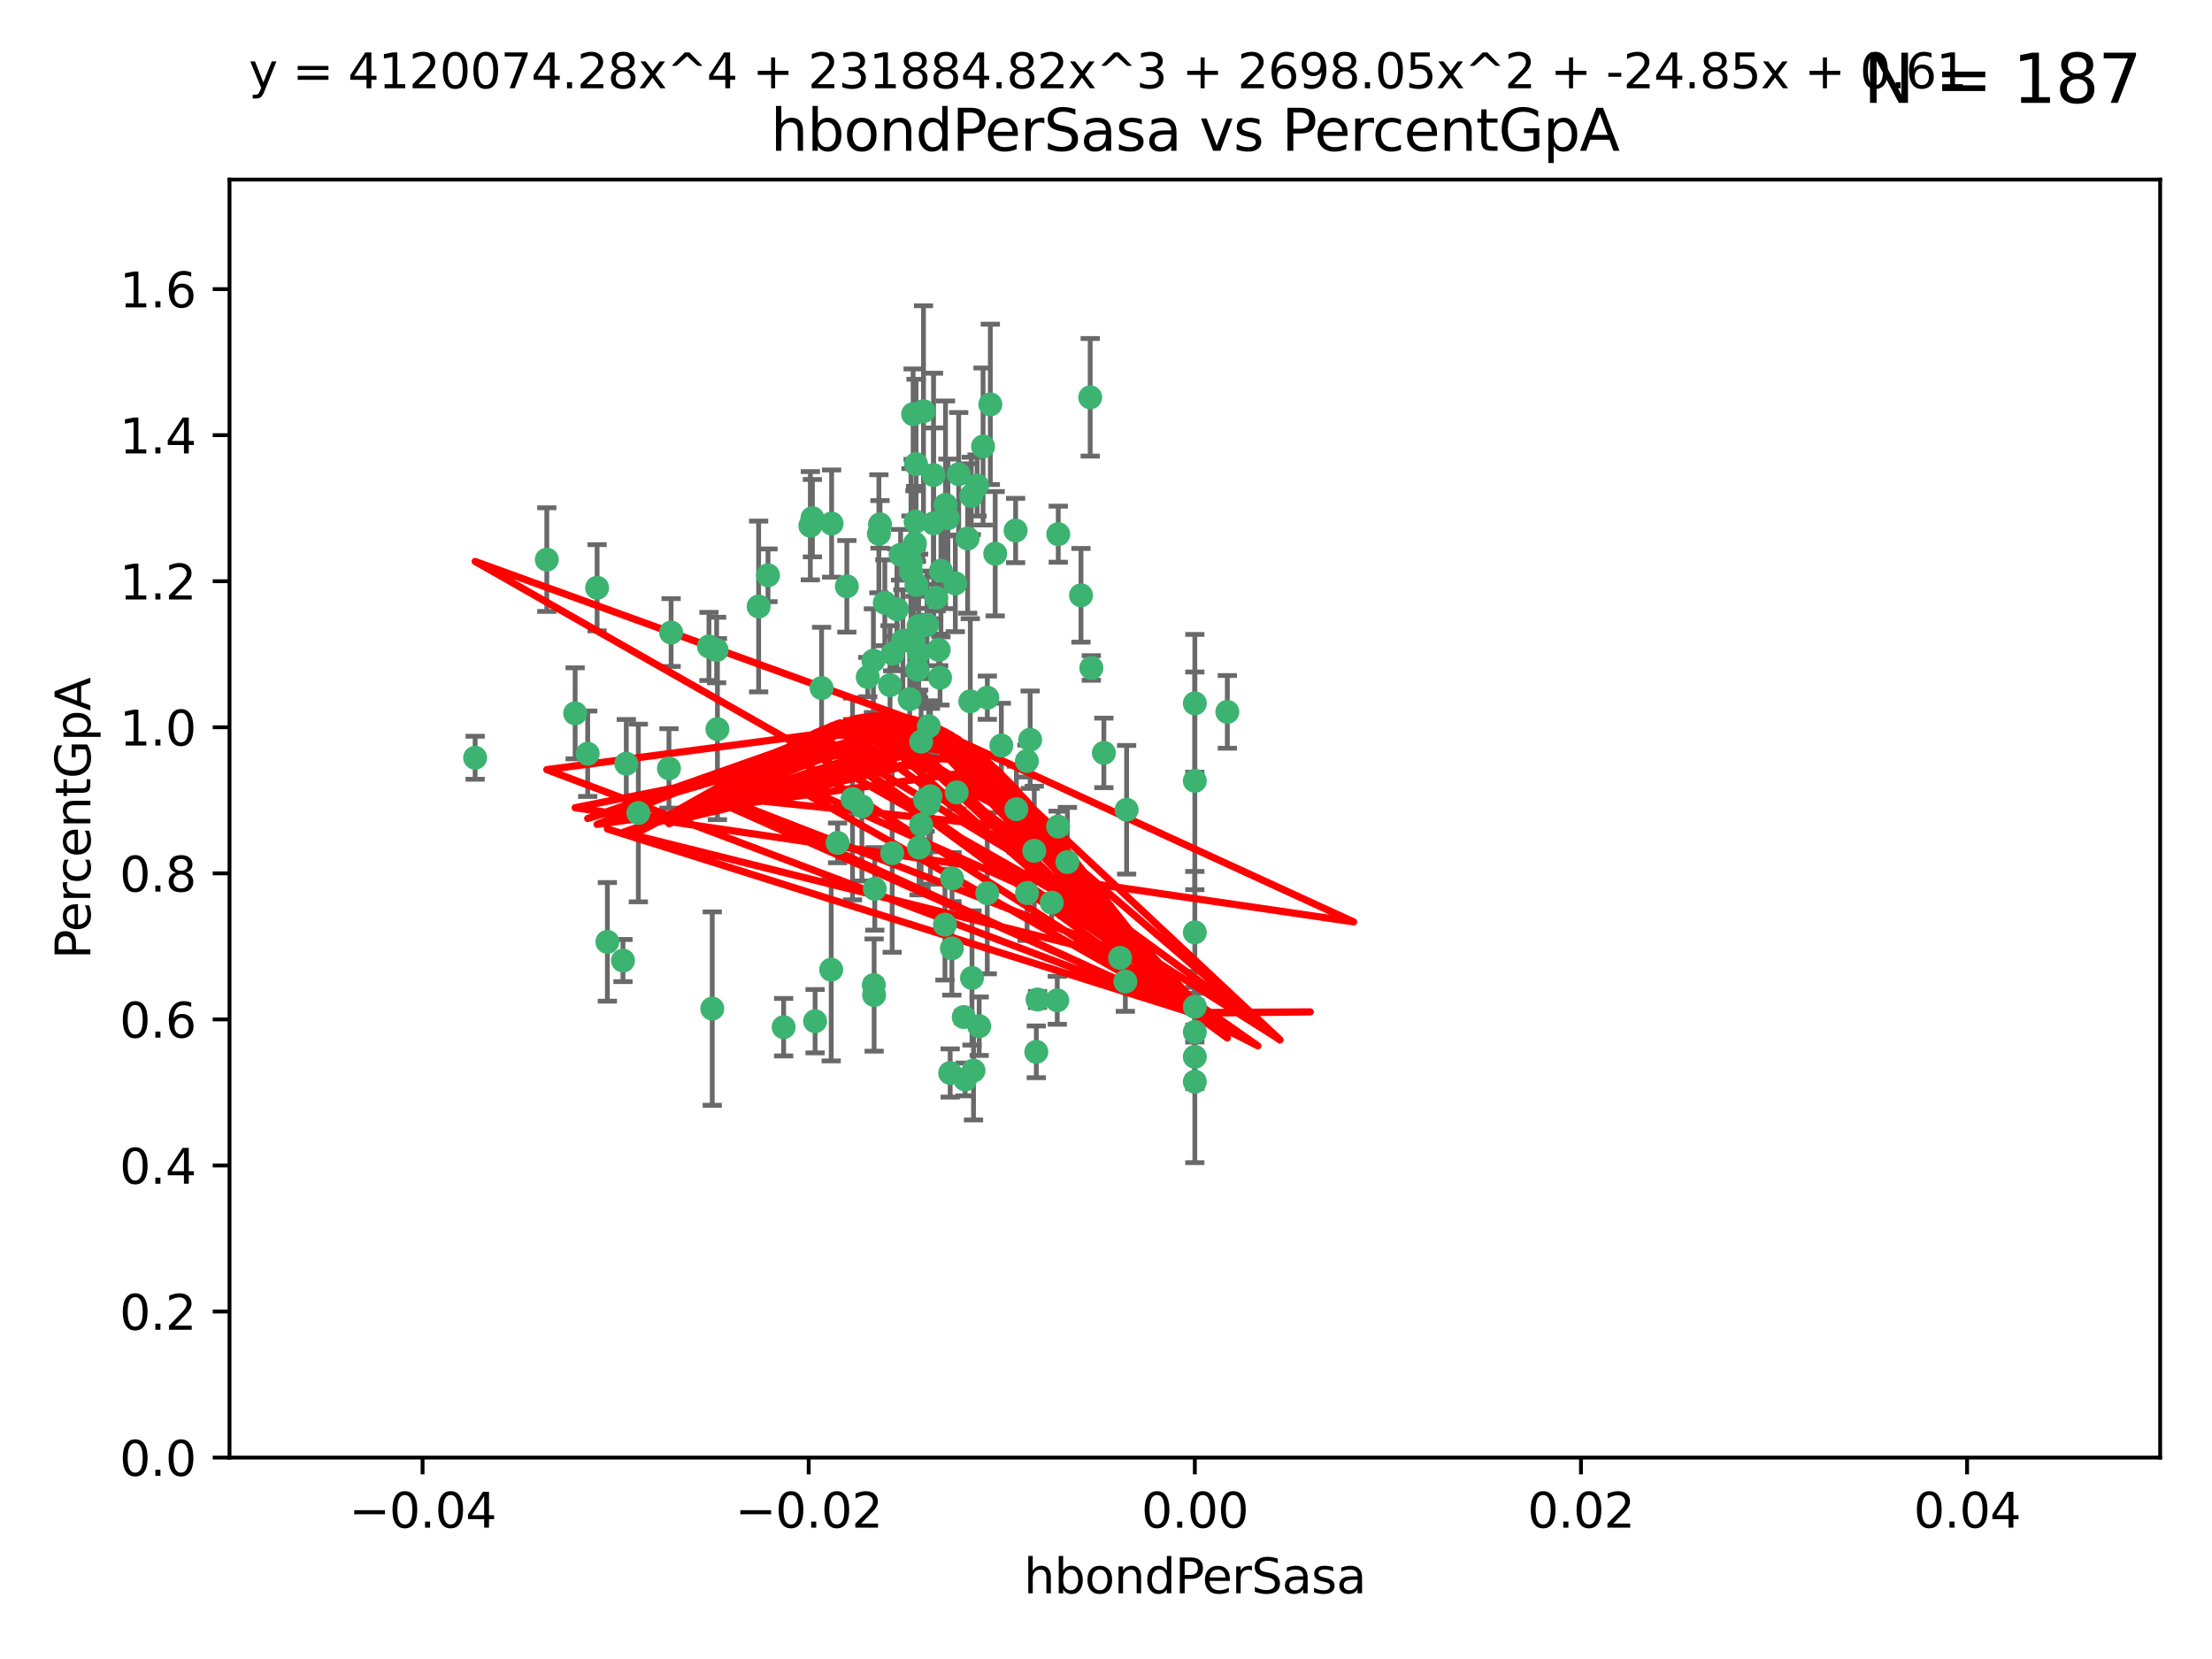 <?xml version="1.0" encoding="utf-8" standalone="no"?>
<!DOCTYPE svg PUBLIC "-//W3C//DTD SVG 1.1//EN"
  "http://www.w3.org/Graphics/SVG/1.1/DTD/svg11.dtd">
<svg xmlns:xlink="http://www.w3.org/1999/xlink" width="460.8pt" height="345.6pt" viewBox="0 0 460.8 345.6" xmlns="http://www.w3.org/2000/svg" version="1.1">
 <defs>
  <style type="text/css">*{stroke-linejoin: round; stroke-linecap: butt}</style>
 </defs>
 <g id="figure_1">
  <g id="patch_1">
   <path d="M 0 345.6 
L 460.8 345.6 
L 460.8 0 
L 0 0 
z
" style="fill: #ffffff"/>
  </g>
  <g id="axes_1">
   <g id="patch_2">
    <path d="M 47.81 303.64 
L 450 303.64 
L 450 37.411 
L 47.81 37.411 
z
" style="fill: #ffffff"/>
   </g>
   <g id="PathCollection_1">
    <defs>
     <path id="m70742d9c0b" d="M 0 1.118 
C 0.297 1.118 0.581 1 0.791 0.791 
C 1 0.581 1.118 0.297 1.118 0 
C 1.118 -0.297 1 -0.581 0.791 -0.791 
C 0.581 -1 0.297 -1.118 0 -1.118 
C -0.297 -1.118 -0.581 -1 -0.791 -0.791 
C -1 -0.581 -1.118 -0.297 -1.118 0 
C -1.118 0.297 -1 0.581 -0.791 0.791 
C -0.581 1 -0.297 1.118 0 1.118 
z
" style="stroke: #3cb371"/>
    </defs>
    <g clip-path="url(#pe8b4d9dbcb)">
     <use xlink:href="#m70742d9c0b" x="176.411" y="122.143" style="fill: #3cb371; stroke: #3cb371"/>
     <use xlink:href="#m70742d9c0b" x="190.278" y="133.21" style="fill: #3cb371; stroke: #3cb371"/>
     <use xlink:href="#m70742d9c0b" x="187.612" y="115.568" style="fill: #3cb371; stroke: #3cb371"/>
     <use xlink:href="#m70742d9c0b" x="190.597" y="113.232" style="fill: #3cb371; stroke: #3cb371"/>
     <use xlink:href="#m70742d9c0b" x="169.238" y="107.943" style="fill: #3cb371; stroke: #3cb371"/>
     <use xlink:href="#m70742d9c0b" x="199.715" y="98.781" style="fill: #3cb371; stroke: #3cb371"/>
     <use xlink:href="#m70742d9c0b" x="139.804" y="131.77" style="fill: #3cb371; stroke: #3cb371"/>
     <use xlink:href="#m70742d9c0b" x="196.967" y="105.161" style="fill: #3cb371; stroke: #3cb371"/>
     <use xlink:href="#m70742d9c0b" x="158.039" y="126.342" style="fill: #3cb371; stroke: #3cb371"/>
     <use xlink:href="#m70742d9c0b" x="189.776" y="119.082" style="fill: #3cb371; stroke: #3cb371"/>
     <use xlink:href="#m70742d9c0b" x="204.79" y="93.014" style="fill: #3cb371; stroke: #3cb371"/>
     <use xlink:href="#m70742d9c0b" x="171.15" y="143.336" style="fill: #3cb371; stroke: #3cb371"/>
     <use xlink:href="#m70742d9c0b" x="147.688" y="134.663" style="fill: #3cb371; stroke: #3cb371"/>
     <use xlink:href="#m70742d9c0b" x="129.776" y="200.101" style="fill: #3cb371; stroke: #3cb371"/>
     <use xlink:href="#m70742d9c0b" x="149.453" y="151.885" style="fill: #3cb371; stroke: #3cb371"/>
     <use xlink:href="#m70742d9c0b" x="203.543" y="101.126" style="fill: #3cb371; stroke: #3cb371"/>
     <use xlink:href="#m70742d9c0b" x="193.483" y="151.274" style="fill: #3cb371; stroke: #3cb371"/>
     <use xlink:href="#m70742d9c0b" x="177.595" y="166.436" style="fill: #3cb371; stroke: #3cb371"/>
     <use xlink:href="#m70742d9c0b" x="132.977" y="169.36" style="fill: #3cb371; stroke: #3cb371"/>
     <use xlink:href="#m70742d9c0b" x="168.808" y="109.513" style="fill: #3cb371; stroke: #3cb371"/>
     <use xlink:href="#m70742d9c0b" x="180.768" y="141.043" style="fill: #3cb371; stroke: #3cb371"/>
     <use xlink:href="#m70742d9c0b" x="192.38" y="85.648" style="fill: #3cb371; stroke: #3cb371"/>
     <use xlink:href="#m70742d9c0b" x="194.49" y="109.017" style="fill: #3cb371; stroke: #3cb371"/>
     <use xlink:href="#m70742d9c0b" x="192.726" y="166.685" style="fill: #3cb371; stroke: #3cb371"/>
     <use xlink:href="#m70742d9c0b" x="185.855" y="177.737" style="fill: #3cb371; stroke: #3cb371"/>
     <use xlink:href="#m70742d9c0b" x="195.014" y="124.513" style="fill: #3cb371; stroke: #3cb371"/>
     <use xlink:href="#m70742d9c0b" x="188.086" y="133.468" style="fill: #3cb371; stroke: #3cb371"/>
     <use xlink:href="#m70742d9c0b" x="139.357" y="160.067" style="fill: #3cb371; stroke: #3cb371"/>
     <use xlink:href="#m70742d9c0b" x="196.009" y="118.9" style="fill: #3cb371; stroke: #3cb371"/>
     <use xlink:href="#m70742d9c0b" x="195.547" y="135.386" style="fill: #3cb371; stroke: #3cb371"/>
     <use xlink:href="#m70742d9c0b" x="194.474" y="98.955" style="fill: #3cb371; stroke: #3cb371"/>
     <use xlink:href="#m70742d9c0b" x="191.101" y="139.497" style="fill: #3cb371; stroke: #3cb371"/>
     <use xlink:href="#m70742d9c0b" x="181.946" y="137.629" style="fill: #3cb371; stroke: #3cb371"/>
     <use xlink:href="#m70742d9c0b" x="173.153" y="201.998" style="fill: #3cb371; stroke: #3cb371"/>
     <use xlink:href="#m70742d9c0b" x="200.765" y="211.864" style="fill: #3cb371; stroke: #3cb371"/>
     <use xlink:href="#m70742d9c0b" x="119.812" y="148.602" style="fill: #3cb371; stroke: #3cb371"/>
     <use xlink:href="#m70742d9c0b" x="197.466" y="107.949" style="fill: #3cb371; stroke: #3cb371"/>
     <use xlink:href="#m70742d9c0b" x="220.454" y="111.281" style="fill: #3cb371; stroke: #3cb371"/>
     <use xlink:href="#m70742d9c0b" x="193.503" y="167.417" style="fill: #3cb371; stroke: #3cb371"/>
     <use xlink:href="#m70742d9c0b" x="190.916" y="121.859" style="fill: #3cb371; stroke: #3cb371"/>
     <use xlink:href="#m70742d9c0b" x="211.733" y="168.564" style="fill: #3cb371; stroke: #3cb371"/>
     <use xlink:href="#m70742d9c0b" x="190.218" y="86.272" style="fill: #3cb371; stroke: #3cb371"/>
     <use xlink:href="#m70742d9c0b" x="179.549" y="167.984" style="fill: #3cb371; stroke: #3cb371"/>
     <use xlink:href="#m70742d9c0b" x="124.387" y="122.444" style="fill: #3cb371; stroke: #3cb371"/>
     <use xlink:href="#m70742d9c0b" x="207.319" y="115.347" style="fill: #3cb371; stroke: #3cb371"/>
     <use xlink:href="#m70742d9c0b" x="211.569" y="110.514" style="fill: #3cb371; stroke: #3cb371"/>
     <use xlink:href="#m70742d9c0b" x="191.459" y="176.562" style="fill: #3cb371; stroke: #3cb371"/>
     <use xlink:href="#m70742d9c0b" x="122.429" y="157.016" style="fill: #3cb371; stroke: #3cb371"/>
     <use xlink:href="#m70742d9c0b" x="183.322" y="109.239" style="fill: #3cb371; stroke: #3cb371"/>
     <use xlink:href="#m70742d9c0b" x="185.948" y="136.161" style="fill: #3cb371; stroke: #3cb371"/>
     <use xlink:href="#m70742d9c0b" x="215.883" y="219.119" style="fill: #3cb371; stroke: #3cb371"/>
     <use xlink:href="#m70742d9c0b" x="201.055" y="224.865" style="fill: #3cb371; stroke: #3cb371"/>
     <use xlink:href="#m70742d9c0b" x="193.829" y="165.873" style="fill: #3cb371; stroke: #3cb371"/>
     <use xlink:href="#m70742d9c0b" x="216.137" y="208.215" style="fill: #3cb371; stroke: #3cb371"/>
     <use xlink:href="#m70742d9c0b" x="205.678" y="145.341" style="fill: #3cb371; stroke: #3cb371"/>
     <use xlink:href="#m70742d9c0b" x="163.249" y="213.979" style="fill: #3cb371; stroke: #3cb371"/>
     <use xlink:href="#m70742d9c0b" x="182.097" y="207.286" style="fill: #3cb371; stroke: #3cb371"/>
     <use xlink:href="#m70742d9c0b" x="173.238" y="109.065" style="fill: #3cb371; stroke: #3cb371"/>
     <use xlink:href="#m70742d9c0b" x="205.667" y="186.072" style="fill: #3cb371; stroke: #3cb371"/>
     <use xlink:href="#m70742d9c0b" x="184.323" y="125.569" style="fill: #3cb371; stroke: #3cb371"/>
     <use xlink:href="#m70742d9c0b" x="214.6" y="154.097" style="fill: #3cb371; stroke: #3cb371"/>
     <use xlink:href="#m70742d9c0b" x="191.88" y="171.824" style="fill: #3cb371; stroke: #3cb371"/>
     <use xlink:href="#m70742d9c0b" x="130.468" y="159.094" style="fill: #3cb371; stroke: #3cb371"/>
     <use xlink:href="#m70742d9c0b" x="195.827" y="141.181" style="fill: #3cb371; stroke: #3cb371"/>
     <use xlink:href="#m70742d9c0b" x="190.831" y="96.69" style="fill: #3cb371; stroke: #3cb371"/>
     <use xlink:href="#m70742d9c0b" x="191.37" y="130.388" style="fill: #3cb371; stroke: #3cb371"/>
     <use xlink:href="#m70742d9c0b" x="183.087" y="111.192" style="fill: #3cb371; stroke: #3cb371"/>
     <use xlink:href="#m70742d9c0b" x="159.987" y="119.843" style="fill: #3cb371; stroke: #3cb371"/>
     <use xlink:href="#m70742d9c0b" x="199.292" y="165.075" style="fill: #3cb371; stroke: #3cb371"/>
     <use xlink:href="#m70742d9c0b" x="185.411" y="142.72" style="fill: #3cb371; stroke: #3cb371"/>
     <use xlink:href="#m70742d9c0b" x="199.011" y="121.528" style="fill: #3cb371; stroke: #3cb371"/>
     <use xlink:href="#m70742d9c0b" x="186.843" y="126.913" style="fill: #3cb371; stroke: #3cb371"/>
     <use xlink:href="#m70742d9c0b" x="193.114" y="130.173" style="fill: #3cb371; stroke: #3cb371"/>
     <use xlink:href="#m70742d9c0b" x="213.917" y="158.542" style="fill: #3cb371; stroke: #3cb371"/>
     <use xlink:href="#m70742d9c0b" x="189.509" y="145.644" style="fill: #3cb371; stroke: #3cb371"/>
     <use xlink:href="#m70742d9c0b" x="198.295" y="197.559" style="fill: #3cb371; stroke: #3cb371"/>
     <use xlink:href="#m70742d9c0b" x="191.884" y="154.498" style="fill: #3cb371; stroke: #3cb371"/>
     <use xlink:href="#m70742d9c0b" x="234.432" y="204.475" style="fill: #3cb371; stroke: #3cb371"/>
     <use xlink:href="#m70742d9c0b" x="203.984" y="213.781" style="fill: #3cb371; stroke: #3cb371"/>
     <use xlink:href="#m70742d9c0b" x="189.771" y="117.123" style="fill: #3cb371; stroke: #3cb371"/>
     <use xlink:href="#m70742d9c0b" x="227.109" y="82.766" style="fill: #3cb371; stroke: #3cb371"/>
     <use xlink:href="#m70742d9c0b" x="225.189" y="124.015" style="fill: #3cb371; stroke: #3cb371"/>
     <use xlink:href="#m70742d9c0b" x="233.325" y="199.555" style="fill: #3cb371; stroke: #3cb371"/>
     <use xlink:href="#m70742d9c0b" x="202.331" y="103.302" style="fill: #3cb371; stroke: #3cb371"/>
     <use xlink:href="#m70742d9c0b" x="202.13" y="146.106" style="fill: #3cb371; stroke: #3cb371"/>
     <use xlink:href="#m70742d9c0b" x="202.802" y="223.019" style="fill: #3cb371; stroke: #3cb371"/>
     <use xlink:href="#m70742d9c0b" x="197.941" y="223.525" style="fill: #3cb371; stroke: #3cb371"/>
     <use xlink:href="#m70742d9c0b" x="113.91" y="116.576" style="fill: #3cb371; stroke: #3cb371"/>
     <use xlink:href="#m70742d9c0b" x="191.381" y="135.958" style="fill: #3cb371; stroke: #3cb371"/>
     <use xlink:href="#m70742d9c0b" x="169.795" y="212.733" style="fill: #3cb371; stroke: #3cb371"/>
     <use xlink:href="#m70742d9c0b" x="174.485" y="175.59" style="fill: #3cb371; stroke: #3cb371"/>
     <use xlink:href="#m70742d9c0b" x="234.696" y="168.689" style="fill: #3cb371; stroke: #3cb371"/>
     <use xlink:href="#m70742d9c0b" x="98.98" y="157.852" style="fill: #3cb371; stroke: #3cb371"/>
     <use xlink:href="#m70742d9c0b" x="196.85" y="192.625" style="fill: #3cb371; stroke: #3cb371"/>
     <use xlink:href="#m70742d9c0b" x="198.332" y="182.992" style="fill: #3cb371; stroke: #3cb371"/>
     <use xlink:href="#m70742d9c0b" x="255.676" y="148.297" style="fill: #3cb371; stroke: #3cb371"/>
     <use xlink:href="#m70742d9c0b" x="190.732" y="108.658" style="fill: #3cb371; stroke: #3cb371"/>
     <use xlink:href="#m70742d9c0b" x="220.417" y="172.188" style="fill: #3cb371; stroke: #3cb371"/>
     <use xlink:href="#m70742d9c0b" x="182.026" y="205.202" style="fill: #3cb371; stroke: #3cb371"/>
     <use xlink:href="#m70742d9c0b" x="149.287" y="135.415" style="fill: #3cb371; stroke: #3cb371"/>
     <use xlink:href="#m70742d9c0b" x="219.095" y="188.041" style="fill: #3cb371; stroke: #3cb371"/>
     <use xlink:href="#m70742d9c0b" x="201.576" y="112.178" style="fill: #3cb371; stroke: #3cb371"/>
     <use xlink:href="#m70742d9c0b" x="202.481" y="203.727" style="fill: #3cb371; stroke: #3cb371"/>
     <use xlink:href="#m70742d9c0b" x="213.955" y="186.034" style="fill: #3cb371; stroke: #3cb371"/>
     <use xlink:href="#m70742d9c0b" x="206.303" y="84.238" style="fill: #3cb371; stroke: #3cb371"/>
     <use xlink:href="#m70742d9c0b" x="208.594" y="155.307" style="fill: #3cb371; stroke: #3cb371"/>
     <use xlink:href="#m70742d9c0b" x="182.236" y="185.169" style="fill: #3cb371; stroke: #3cb371"/>
     <use xlink:href="#m70742d9c0b" x="248.905" y="214.987" style="fill: #3cb371; stroke: #3cb371"/>
     <use xlink:href="#m70742d9c0b" x="248.905" y="162.658" style="fill: #3cb371; stroke: #3cb371"/>
     <use xlink:href="#m70742d9c0b" x="248.905" y="146.514" style="fill: #3cb371; stroke: #3cb371"/>
     <use xlink:href="#m70742d9c0b" x="248.905" y="225.333" style="fill: #3cb371; stroke: #3cb371"/>
     <use xlink:href="#m70742d9c0b" x="215.459" y="177.24" style="fill: #3cb371; stroke: #3cb371"/>
     <use xlink:href="#m70742d9c0b" x="229.956" y="156.841" style="fill: #3cb371; stroke: #3cb371"/>
     <use xlink:href="#m70742d9c0b" x="220.249" y="208.382" style="fill: #3cb371; stroke: #3cb371"/>
     <use xlink:href="#m70742d9c0b" x="148.375" y="210.111" style="fill: #3cb371; stroke: #3cb371"/>
     <use xlink:href="#m70742d9c0b" x="126.528" y="196.207" style="fill: #3cb371; stroke: #3cb371"/>
     <use xlink:href="#m70742d9c0b" x="222.356" y="179.582" style="fill: #3cb371; stroke: #3cb371"/>
     <use xlink:href="#m70742d9c0b" x="227.348" y="139.145" style="fill: #3cb371; stroke: #3cb371"/>
     <use xlink:href="#m70742d9c0b" x="248.905" y="209.723" style="fill: #3cb371; stroke: #3cb371"/>
     <use xlink:href="#m70742d9c0b" x="248.905" y="194.231" style="fill: #3cb371; stroke: #3cb371"/>
     <use xlink:href="#m70742d9c0b" x="248.905" y="220.154" style="fill: #3cb371; stroke: #3cb371"/>
    </g>
   </g>
   <g id="matplotlib.axis_1">
    <g id="xtick_1">
     <g id="line2d_1">
      <defs>
       <path id="m49c3ea2ac4" d="M 0 0 
L 0 3.5 
" style="stroke: #000000; stroke-width: 0.8"/>
      </defs>
      <g>
       <use xlink:href="#m49c3ea2ac4" x="88.029" y="303.64" style="stroke: #000000; stroke-width: 0.8"/>
      </g>
     </g>
     <g id="text_1">
      <!-- −0.04 -->
      <g transform="translate(72.706 318.238)scale(0.1 -0.1)">
       <defs>
        <path id="DejaVuSans-2212" d="M 678 2272 
L 4684 2272 
L 4684 1741 
L 678 1741 
L 678 2272 
z
" transform="scale(0.016)"/>
        <path id="DejaVuSans-30" d="M 2034 4250 
Q 1547 4250 1301 3770 
Q 1056 3291 1056 2328 
Q 1056 1369 1301 889 
Q 1547 409 2034 409 
Q 2525 409 2770 889 
Q 3016 1369 3016 2328 
Q 3016 3291 2770 3770 
Q 2525 4250 2034 4250 
z
M 2034 4750 
Q 2819 4750 3233 4129 
Q 3647 3509 3647 2328 
Q 3647 1150 3233 529 
Q 2819 -91 2034 -91 
Q 1250 -91 836 529 
Q 422 1150 422 2328 
Q 422 3509 836 4129 
Q 1250 4750 2034 4750 
z
" transform="scale(0.016)"/>
        <path id="DejaVuSans-2e" d="M 684 794 
L 1344 794 
L 1344 0 
L 684 0 
L 684 794 
z
" transform="scale(0.016)"/>
        <path id="DejaVuSans-34" d="M 2419 4116 
L 825 1625 
L 2419 1625 
L 2419 4116 
z
M 2253 4666 
L 3047 4666 
L 3047 1625 
L 3713 1625 
L 3713 1100 
L 3047 1100 
L 3047 0 
L 2419 0 
L 2419 1100 
L 313 1100 
L 313 1709 
L 2253 4666 
z
" transform="scale(0.016)"/>
       </defs>
       <use xlink:href="#DejaVuSans-2212"/>
       <use xlink:href="#DejaVuSans-30" x="83.789"/>
       <use xlink:href="#DejaVuSans-2e" x="147.412"/>
       <use xlink:href="#DejaVuSans-30" x="179.199"/>
       <use xlink:href="#DejaVuSans-34" x="242.822"/>
      </g>
     </g>
    </g>
    <g id="xtick_2">
     <g id="line2d_2">
      <g>
       <use xlink:href="#m49c3ea2ac4" x="168.467" y="303.64" style="stroke: #000000; stroke-width: 0.8"/>
      </g>
     </g>
     <g id="text_2">
      <!-- −0.02 -->
      <g transform="translate(153.144 318.238)scale(0.1 -0.1)">
       <defs>
        <path id="DejaVuSans-32" d="M 1228 531 
L 3431 531 
L 3431 0 
L 469 0 
L 469 531 
Q 828 903 1448 1529 
Q 2069 2156 2228 2338 
Q 2531 2678 2651 2914 
Q 2772 3150 2772 3378 
Q 2772 3750 2511 3984 
Q 2250 4219 1831 4219 
Q 1534 4219 1204 4116 
Q 875 4013 500 3803 
L 500 4441 
Q 881 4594 1212 4672 
Q 1544 4750 1819 4750 
Q 2544 4750 2975 4387 
Q 3406 4025 3406 3419 
Q 3406 3131 3298 2873 
Q 3191 2616 2906 2266 
Q 2828 2175 2409 1742 
Q 1991 1309 1228 531 
z
" transform="scale(0.016)"/>
       </defs>
       <use xlink:href="#DejaVuSans-2212"/>
       <use xlink:href="#DejaVuSans-30" x="83.789"/>
       <use xlink:href="#DejaVuSans-2e" x="147.412"/>
       <use xlink:href="#DejaVuSans-30" x="179.199"/>
       <use xlink:href="#DejaVuSans-32" x="242.822"/>
      </g>
     </g>
    </g>
    <g id="xtick_3">
     <g id="line2d_3">
      <g>
       <use xlink:href="#m49c3ea2ac4" x="248.905" y="303.64" style="stroke: #000000; stroke-width: 0.8"/>
      </g>
     </g>
     <g id="text_3">
      <!-- 0.00 -->
      <g transform="translate(237.772 318.238)scale(0.1 -0.1)">
       <use xlink:href="#DejaVuSans-30"/>
       <use xlink:href="#DejaVuSans-2e" x="63.623"/>
       <use xlink:href="#DejaVuSans-30" x="95.41"/>
       <use xlink:href="#DejaVuSans-30" x="159.033"/>
      </g>
     </g>
    </g>
    <g id="xtick_4">
     <g id="line2d_4">
      <g>
       <use xlink:href="#m49c3ea2ac4" x="329.343" y="303.64" style="stroke: #000000; stroke-width: 0.8"/>
      </g>
     </g>
     <g id="text_4">
      <!-- 0.02 -->
      <g transform="translate(318.21 318.238)scale(0.1 -0.1)">
       <use xlink:href="#DejaVuSans-30"/>
       <use xlink:href="#DejaVuSans-2e" x="63.623"/>
       <use xlink:href="#DejaVuSans-30" x="95.41"/>
       <use xlink:href="#DejaVuSans-32" x="159.033"/>
      </g>
     </g>
    </g>
    <g id="xtick_5">
     <g id="line2d_5">
      <g>
       <use xlink:href="#m49c3ea2ac4" x="409.781" y="303.64" style="stroke: #000000; stroke-width: 0.8"/>
      </g>
     </g>
     <g id="text_5">
      <!-- 0.04 -->
      <g transform="translate(398.648 318.238)scale(0.1 -0.1)">
       <use xlink:href="#DejaVuSans-30"/>
       <use xlink:href="#DejaVuSans-2e" x="63.623"/>
       <use xlink:href="#DejaVuSans-30" x="95.41"/>
       <use xlink:href="#DejaVuSans-34" x="159.033"/>
      </g>
     </g>
    </g>
    <g id="text_6">
     <!-- hbondPerSasa -->
     <g transform="translate(213.287 331.917)scale(0.1 -0.1)">
      <defs>
       <path id="DejaVuSans-68" d="M 3513 2113 
L 3513 0 
L 2938 0 
L 2938 2094 
Q 2938 2591 2744 2837 
Q 2550 3084 2163 3084 
Q 1697 3084 1428 2787 
Q 1159 2491 1159 1978 
L 1159 0 
L 581 0 
L 581 4863 
L 1159 4863 
L 1159 2956 
Q 1366 3272 1645 3428 
Q 1925 3584 2291 3584 
Q 2894 3584 3203 3211 
Q 3513 2838 3513 2113 
z
" transform="scale(0.016)"/>
       <path id="DejaVuSans-62" d="M 3116 1747 
Q 3116 2381 2855 2742 
Q 2594 3103 2138 3103 
Q 1681 3103 1420 2742 
Q 1159 2381 1159 1747 
Q 1159 1113 1420 752 
Q 1681 391 2138 391 
Q 2594 391 2855 752 
Q 3116 1113 3116 1747 
z
M 1159 2969 
Q 1341 3281 1617 3432 
Q 1894 3584 2278 3584 
Q 2916 3584 3314 3078 
Q 3713 2572 3713 1747 
Q 3713 922 3314 415 
Q 2916 -91 2278 -91 
Q 1894 -91 1617 61 
Q 1341 213 1159 525 
L 1159 0 
L 581 0 
L 581 4863 
L 1159 4863 
L 1159 2969 
z
" transform="scale(0.016)"/>
       <path id="DejaVuSans-6f" d="M 1959 3097 
Q 1497 3097 1228 2736 
Q 959 2375 959 1747 
Q 959 1119 1226 758 
Q 1494 397 1959 397 
Q 2419 397 2687 759 
Q 2956 1122 2956 1747 
Q 2956 2369 2687 2733 
Q 2419 3097 1959 3097 
z
M 1959 3584 
Q 2709 3584 3137 3096 
Q 3566 2609 3566 1747 
Q 3566 888 3137 398 
Q 2709 -91 1959 -91 
Q 1206 -91 779 398 
Q 353 888 353 1747 
Q 353 2609 779 3096 
Q 1206 3584 1959 3584 
z
" transform="scale(0.016)"/>
       <path id="DejaVuSans-6e" d="M 3513 2113 
L 3513 0 
L 2938 0 
L 2938 2094 
Q 2938 2591 2744 2837 
Q 2550 3084 2163 3084 
Q 1697 3084 1428 2787 
Q 1159 2491 1159 1978 
L 1159 0 
L 581 0 
L 581 3500 
L 1159 3500 
L 1159 2956 
Q 1366 3272 1645 3428 
Q 1925 3584 2291 3584 
Q 2894 3584 3203 3211 
Q 3513 2838 3513 2113 
z
" transform="scale(0.016)"/>
       <path id="DejaVuSans-64" d="M 2906 2969 
L 2906 4863 
L 3481 4863 
L 3481 0 
L 2906 0 
L 2906 525 
Q 2725 213 2448 61 
Q 2172 -91 1784 -91 
Q 1150 -91 751 415 
Q 353 922 353 1747 
Q 353 2572 751 3078 
Q 1150 3584 1784 3584 
Q 2172 3584 2448 3432 
Q 2725 3281 2906 2969 
z
M 947 1747 
Q 947 1113 1208 752 
Q 1469 391 1925 391 
Q 2381 391 2643 752 
Q 2906 1113 2906 1747 
Q 2906 2381 2643 2742 
Q 2381 3103 1925 3103 
Q 1469 3103 1208 2742 
Q 947 2381 947 1747 
z
" transform="scale(0.016)"/>
       <path id="DejaVuSans-50" d="M 1259 4147 
L 1259 2394 
L 2053 2394 
Q 2494 2394 2734 2622 
Q 2975 2850 2975 3272 
Q 2975 3691 2734 3919 
Q 2494 4147 2053 4147 
L 1259 4147 
z
M 628 4666 
L 2053 4666 
Q 2838 4666 3239 4311 
Q 3641 3956 3641 3272 
Q 3641 2581 3239 2228 
Q 2838 1875 2053 1875 
L 1259 1875 
L 1259 0 
L 628 0 
L 628 4666 
z
" transform="scale(0.016)"/>
       <path id="DejaVuSans-65" d="M 3597 1894 
L 3597 1613 
L 953 1613 
Q 991 1019 1311 708 
Q 1631 397 2203 397 
Q 2534 397 2845 478 
Q 3156 559 3463 722 
L 3463 178 
Q 3153 47 2828 -22 
Q 2503 -91 2169 -91 
Q 1331 -91 842 396 
Q 353 884 353 1716 
Q 353 2575 817 3079 
Q 1281 3584 2069 3584 
Q 2775 3584 3186 3129 
Q 3597 2675 3597 1894 
z
M 3022 2063 
Q 3016 2534 2758 2815 
Q 2500 3097 2075 3097 
Q 1594 3097 1305 2825 
Q 1016 2553 972 2059 
L 3022 2063 
z
" transform="scale(0.016)"/>
       <path id="DejaVuSans-72" d="M 2631 2963 
Q 2534 3019 2420 3045 
Q 2306 3072 2169 3072 
Q 1681 3072 1420 2755 
Q 1159 2438 1159 1844 
L 1159 0 
L 581 0 
L 581 3500 
L 1159 3500 
L 1159 2956 
Q 1341 3275 1631 3429 
Q 1922 3584 2338 3584 
Q 2397 3584 2469 3576 
Q 2541 3569 2628 3553 
L 2631 2963 
z
" transform="scale(0.016)"/>
       <path id="DejaVuSans-53" d="M 3425 4513 
L 3425 3897 
Q 3066 4069 2747 4153 
Q 2428 4238 2131 4238 
Q 1616 4238 1336 4038 
Q 1056 3838 1056 3469 
Q 1056 3159 1242 3001 
Q 1428 2844 1947 2747 
L 2328 2669 
Q 3034 2534 3370 2195 
Q 3706 1856 3706 1288 
Q 3706 609 3251 259 
Q 2797 -91 1919 -91 
Q 1588 -91 1214 -16 
Q 841 59 441 206 
L 441 856 
Q 825 641 1194 531 
Q 1563 422 1919 422 
Q 2459 422 2753 634 
Q 3047 847 3047 1241 
Q 3047 1584 2836 1778 
Q 2625 1972 2144 2069 
L 1759 2144 
Q 1053 2284 737 2584 
Q 422 2884 422 3419 
Q 422 4038 858 4394 
Q 1294 4750 2059 4750 
Q 2388 4750 2728 4690 
Q 3069 4631 3425 4513 
z
" transform="scale(0.016)"/>
       <path id="DejaVuSans-61" d="M 2194 1759 
Q 1497 1759 1228 1600 
Q 959 1441 959 1056 
Q 959 750 1161 570 
Q 1363 391 1709 391 
Q 2188 391 2477 730 
Q 2766 1069 2766 1631 
L 2766 1759 
L 2194 1759 
z
M 3341 1997 
L 3341 0 
L 2766 0 
L 2766 531 
Q 2569 213 2275 61 
Q 1981 -91 1556 -91 
Q 1019 -91 701 211 
Q 384 513 384 1019 
Q 384 1609 779 1909 
Q 1175 2209 1959 2209 
L 2766 2209 
L 2766 2266 
Q 2766 2663 2505 2880 
Q 2244 3097 1772 3097 
Q 1472 3097 1187 3025 
Q 903 2953 641 2809 
L 641 3341 
Q 956 3463 1253 3523 
Q 1550 3584 1831 3584 
Q 2591 3584 2966 3190 
Q 3341 2797 3341 1997 
z
" transform="scale(0.016)"/>
       <path id="DejaVuSans-73" d="M 2834 3397 
L 2834 2853 
Q 2591 2978 2328 3040 
Q 2066 3103 1784 3103 
Q 1356 3103 1142 2972 
Q 928 2841 928 2578 
Q 928 2378 1081 2264 
Q 1234 2150 1697 2047 
L 1894 2003 
Q 2506 1872 2764 1633 
Q 3022 1394 3022 966 
Q 3022 478 2636 193 
Q 2250 -91 1575 -91 
Q 1294 -91 989 -36 
Q 684 19 347 128 
L 347 722 
Q 666 556 975 473 
Q 1284 391 1588 391 
Q 1994 391 2212 530 
Q 2431 669 2431 922 
Q 2431 1156 2273 1281 
Q 2116 1406 1581 1522 
L 1381 1569 
Q 847 1681 609 1914 
Q 372 2147 372 2553 
Q 372 3047 722 3315 
Q 1072 3584 1716 3584 
Q 2034 3584 2315 3537 
Q 2597 3491 2834 3397 
z
" transform="scale(0.016)"/>
      </defs>
      <use xlink:href="#DejaVuSans-68"/>
      <use xlink:href="#DejaVuSans-62" x="63.379"/>
      <use xlink:href="#DejaVuSans-6f" x="126.855"/>
      <use xlink:href="#DejaVuSans-6e" x="188.037"/>
      <use xlink:href="#DejaVuSans-64" x="251.416"/>
      <use xlink:href="#DejaVuSans-50" x="314.893"/>
      <use xlink:href="#DejaVuSans-65" x="371.57"/>
      <use xlink:href="#DejaVuSans-72" x="433.094"/>
      <use xlink:href="#DejaVuSans-53" x="474.207"/>
      <use xlink:href="#DejaVuSans-61" x="537.684"/>
      <use xlink:href="#DejaVuSans-73" x="598.963"/>
      <use xlink:href="#DejaVuSans-61" x="651.062"/>
     </g>
    </g>
   </g>
   <g id="matplotlib.axis_2">
    <g id="ytick_1">
     <g id="line2d_6">
      <defs>
       <path id="m8e08df9f4a" d="M 0 0 
L -3.5 0 
" style="stroke: #000000; stroke-width: 0.8"/>
      </defs>
      <g>
       <use xlink:href="#m8e08df9f4a" x="47.81" y="303.64" style="stroke: #000000; stroke-width: 0.8"/>
      </g>
     </g>
     <g id="text_7">
      <!-- 0.0 -->
      <g transform="translate(24.907 307.439)scale(0.1 -0.1)">
       <use xlink:href="#DejaVuSans-30"/>
       <use xlink:href="#DejaVuSans-2e" x="63.623"/>
       <use xlink:href="#DejaVuSans-30" x="95.41"/>
      </g>
     </g>
    </g>
    <g id="ytick_2">
     <g id="line2d_7">
      <g>
       <use xlink:href="#m8e08df9f4a" x="47.81" y="273.214" style="stroke: #000000; stroke-width: 0.8"/>
      </g>
     </g>
     <g id="text_8">
      <!-- 0.2 -->
      <g transform="translate(24.907 277.013)scale(0.1 -0.1)">
       <use xlink:href="#DejaVuSans-30"/>
       <use xlink:href="#DejaVuSans-2e" x="63.623"/>
       <use xlink:href="#DejaVuSans-32" x="95.41"/>
      </g>
     </g>
    </g>
    <g id="ytick_3">
     <g id="line2d_8">
      <g>
       <use xlink:href="#m8e08df9f4a" x="47.81" y="242.788" style="stroke: #000000; stroke-width: 0.8"/>
      </g>
     </g>
     <g id="text_9">
      <!-- 0.4 -->
      <g transform="translate(24.907 246.587)scale(0.1 -0.1)">
       <use xlink:href="#DejaVuSans-30"/>
       <use xlink:href="#DejaVuSans-2e" x="63.623"/>
       <use xlink:href="#DejaVuSans-34" x="95.41"/>
      </g>
     </g>
    </g>
    <g id="ytick_4">
     <g id="line2d_9">
      <g>
       <use xlink:href="#m8e08df9f4a" x="47.81" y="212.362" style="stroke: #000000; stroke-width: 0.8"/>
      </g>
     </g>
     <g id="text_10">
      <!-- 0.6 -->
      <g transform="translate(24.907 216.161)scale(0.1 -0.1)">
       <defs>
        <path id="DejaVuSans-36" d="M 2113 2584 
Q 1688 2584 1439 2293 
Q 1191 2003 1191 1497 
Q 1191 994 1439 701 
Q 1688 409 2113 409 
Q 2538 409 2786 701 
Q 3034 994 3034 1497 
Q 3034 2003 2786 2293 
Q 2538 2584 2113 2584 
z
M 3366 4563 
L 3366 3988 
Q 3128 4100 2886 4159 
Q 2644 4219 2406 4219 
Q 1781 4219 1451 3797 
Q 1122 3375 1075 2522 
Q 1259 2794 1537 2939 
Q 1816 3084 2150 3084 
Q 2853 3084 3261 2657 
Q 3669 2231 3669 1497 
Q 3669 778 3244 343 
Q 2819 -91 2113 -91 
Q 1303 -91 875 529 
Q 447 1150 447 2328 
Q 447 3434 972 4092 
Q 1497 4750 2381 4750 
Q 2619 4750 2861 4703 
Q 3103 4656 3366 4563 
z
" transform="scale(0.016)"/>
       </defs>
       <use xlink:href="#DejaVuSans-30"/>
       <use xlink:href="#DejaVuSans-2e" x="63.623"/>
       <use xlink:href="#DejaVuSans-36" x="95.41"/>
      </g>
     </g>
    </g>
    <g id="ytick_5">
     <g id="line2d_10">
      <g>
       <use xlink:href="#m8e08df9f4a" x="47.81" y="181.935" style="stroke: #000000; stroke-width: 0.8"/>
      </g>
     </g>
     <g id="text_11">
      <!-- 0.8 -->
      <g transform="translate(24.907 185.735)scale(0.1 -0.1)">
       <defs>
        <path id="DejaVuSans-38" d="M 2034 2216 
Q 1584 2216 1326 1975 
Q 1069 1734 1069 1313 
Q 1069 891 1326 650 
Q 1584 409 2034 409 
Q 2484 409 2743 651 
Q 3003 894 3003 1313 
Q 3003 1734 2745 1975 
Q 2488 2216 2034 2216 
z
M 1403 2484 
Q 997 2584 770 2862 
Q 544 3141 544 3541 
Q 544 4100 942 4425 
Q 1341 4750 2034 4750 
Q 2731 4750 3128 4425 
Q 3525 4100 3525 3541 
Q 3525 3141 3298 2862 
Q 3072 2584 2669 2484 
Q 3125 2378 3379 2068 
Q 3634 1759 3634 1313 
Q 3634 634 3220 271 
Q 2806 -91 2034 -91 
Q 1263 -91 848 271 
Q 434 634 434 1313 
Q 434 1759 690 2068 
Q 947 2378 1403 2484 
z
M 1172 3481 
Q 1172 3119 1398 2916 
Q 1625 2713 2034 2713 
Q 2441 2713 2670 2916 
Q 2900 3119 2900 3481 
Q 2900 3844 2670 4047 
Q 2441 4250 2034 4250 
Q 1625 4250 1398 4047 
Q 1172 3844 1172 3481 
z
" transform="scale(0.016)"/>
       </defs>
       <use xlink:href="#DejaVuSans-30"/>
       <use xlink:href="#DejaVuSans-2e" x="63.623"/>
       <use xlink:href="#DejaVuSans-38" x="95.41"/>
      </g>
     </g>
    </g>
    <g id="ytick_6">
     <g id="line2d_11">
      <g>
       <use xlink:href="#m8e08df9f4a" x="47.81" y="151.509" style="stroke: #000000; stroke-width: 0.8"/>
      </g>
     </g>
     <g id="text_12">
      <!-- 1.0 -->
      <g transform="translate(24.907 155.308)scale(0.1 -0.1)">
       <defs>
        <path id="DejaVuSans-31" d="M 794 531 
L 1825 531 
L 1825 4091 
L 703 3866 
L 703 4441 
L 1819 4666 
L 2450 4666 
L 2450 531 
L 3481 531 
L 3481 0 
L 794 0 
L 794 531 
z
" transform="scale(0.016)"/>
       </defs>
       <use xlink:href="#DejaVuSans-31"/>
       <use xlink:href="#DejaVuSans-2e" x="63.623"/>
       <use xlink:href="#DejaVuSans-30" x="95.41"/>
      </g>
     </g>
    </g>
    <g id="ytick_7">
     <g id="line2d_12">
      <g>
       <use xlink:href="#m8e08df9f4a" x="47.81" y="121.083" style="stroke: #000000; stroke-width: 0.8"/>
      </g>
     </g>
     <g id="text_13">
      <!-- 1.2 -->
      <g transform="translate(24.907 124.882)scale(0.1 -0.1)">
       <use xlink:href="#DejaVuSans-31"/>
       <use xlink:href="#DejaVuSans-2e" x="63.623"/>
       <use xlink:href="#DejaVuSans-32" x="95.41"/>
      </g>
     </g>
    </g>
    <g id="ytick_8">
     <g id="line2d_13">
      <g>
       <use xlink:href="#m8e08df9f4a" x="47.81" y="90.657" style="stroke: #000000; stroke-width: 0.8"/>
      </g>
     </g>
     <g id="text_14">
      <!-- 1.4 -->
      <g transform="translate(24.907 94.456)scale(0.1 -0.1)">
       <use xlink:href="#DejaVuSans-31"/>
       <use xlink:href="#DejaVuSans-2e" x="63.623"/>
       <use xlink:href="#DejaVuSans-34" x="95.41"/>
      </g>
     </g>
    </g>
    <g id="ytick_9">
     <g id="line2d_14">
      <g>
       <use xlink:href="#m8e08df9f4a" x="47.81" y="60.231" style="stroke: #000000; stroke-width: 0.8"/>
      </g>
     </g>
     <g id="text_15">
      <!-- 1.6 -->
      <g transform="translate(24.907 64.03)scale(0.1 -0.1)">
       <use xlink:href="#DejaVuSans-31"/>
       <use xlink:href="#DejaVuSans-2e" x="63.623"/>
       <use xlink:href="#DejaVuSans-36" x="95.41"/>
      </g>
     </g>
    </g>
    <g id="text_16">
     <!-- PercentGpA -->
     <g transform="translate(18.827 199.802)rotate(-90)scale(0.1 -0.1)">
      <defs>
       <path id="DejaVuSans-63" d="M 3122 3366 
L 3122 2828 
Q 2878 2963 2633 3030 
Q 2388 3097 2138 3097 
Q 1578 3097 1268 2742 
Q 959 2388 959 1747 
Q 959 1106 1268 751 
Q 1578 397 2138 397 
Q 2388 397 2633 464 
Q 2878 531 3122 666 
L 3122 134 
Q 2881 22 2623 -34 
Q 2366 -91 2075 -91 
Q 1284 -91 818 406 
Q 353 903 353 1747 
Q 353 2603 823 3093 
Q 1294 3584 2113 3584 
Q 2378 3584 2631 3529 
Q 2884 3475 3122 3366 
z
" transform="scale(0.016)"/>
       <path id="DejaVuSans-74" d="M 1172 4494 
L 1172 3500 
L 2356 3500 
L 2356 3053 
L 1172 3053 
L 1172 1153 
Q 1172 725 1289 603 
Q 1406 481 1766 481 
L 2356 481 
L 2356 0 
L 1766 0 
Q 1100 0 847 248 
Q 594 497 594 1153 
L 594 3053 
L 172 3053 
L 172 3500 
L 594 3500 
L 594 4494 
L 1172 4494 
z
" transform="scale(0.016)"/>
       <path id="DejaVuSans-47" d="M 3809 666 
L 3809 1919 
L 2778 1919 
L 2778 2438 
L 4434 2438 
L 4434 434 
Q 4069 175 3628 42 
Q 3188 -91 2688 -91 
Q 1594 -91 976 548 
Q 359 1188 359 2328 
Q 359 3472 976 4111 
Q 1594 4750 2688 4750 
Q 3144 4750 3555 4637 
Q 3966 4525 4313 4306 
L 4313 3634 
Q 3963 3931 3569 4081 
Q 3175 4231 2741 4231 
Q 1884 4231 1454 3753 
Q 1025 3275 1025 2328 
Q 1025 1384 1454 906 
Q 1884 428 2741 428 
Q 3075 428 3337 486 
Q 3600 544 3809 666 
z
" transform="scale(0.016)"/>
       <path id="DejaVuSans-70" d="M 1159 525 
L 1159 -1331 
L 581 -1331 
L 581 3500 
L 1159 3500 
L 1159 2969 
Q 1341 3281 1617 3432 
Q 1894 3584 2278 3584 
Q 2916 3584 3314 3078 
Q 3713 2572 3713 1747 
Q 3713 922 3314 415 
Q 2916 -91 2278 -91 
Q 1894 -91 1617 61 
Q 1341 213 1159 525 
z
M 3116 1747 
Q 3116 2381 2855 2742 
Q 2594 3103 2138 3103 
Q 1681 3103 1420 2742 
Q 1159 2381 1159 1747 
Q 1159 1113 1420 752 
Q 1681 391 2138 391 
Q 2594 391 2855 752 
Q 3116 1113 3116 1747 
z
" transform="scale(0.016)"/>
       <path id="DejaVuSans-41" d="M 2188 4044 
L 1331 1722 
L 3047 1722 
L 2188 4044 
z
M 1831 4666 
L 2547 4666 
L 4325 0 
L 3669 0 
L 3244 1197 
L 1141 1197 
L 716 0 
L 50 0 
L 1831 4666 
z
" transform="scale(0.016)"/>
      </defs>
      <use xlink:href="#DejaVuSans-50"/>
      <use xlink:href="#DejaVuSans-65" x="56.678"/>
      <use xlink:href="#DejaVuSans-72" x="118.201"/>
      <use xlink:href="#DejaVuSans-63" x="157.064"/>
      <use xlink:href="#DejaVuSans-65" x="212.045"/>
      <use xlink:href="#DejaVuSans-6e" x="273.568"/>
      <use xlink:href="#DejaVuSans-74" x="336.947"/>
      <use xlink:href="#DejaVuSans-47" x="376.156"/>
      <use xlink:href="#DejaVuSans-70" x="453.646"/>
      <use xlink:href="#DejaVuSans-41" x="517.123"/>
     </g>
    </g>
   </g>
   <g id="LineCollection_1">
    <path d="M 176.411 131.684 
L 176.411 112.601 
" clip-path="url(#pe8b4d9dbcb)" style="fill: none; stroke: #696969"/>
    <path d="M 190.278 147.122 
L 190.278 119.298 
" clip-path="url(#pe8b4d9dbcb)" style="fill: none; stroke: #696969"/>
    <path d="M 187.612 120.843 
L 187.612 110.292 
" clip-path="url(#pe8b4d9dbcb)" style="fill: none; stroke: #696969"/>
    <path d="M 190.597 124.224 
L 190.597 102.241 
" clip-path="url(#pe8b4d9dbcb)" style="fill: none; stroke: #696969"/>
    <path d="M 169.238 116.002 
L 169.238 99.884 
" clip-path="url(#pe8b4d9dbcb)" style="fill: none; stroke: #696969"/>
    <path d="M 199.715 111.622 
L 199.715 85.94 
" clip-path="url(#pe8b4d9dbcb)" style="fill: none; stroke: #696969"/>
    <path d="M 139.804 138.833 
L 139.804 124.706 
" clip-path="url(#pe8b4d9dbcb)" style="fill: none; stroke: #696969"/>
    <path d="M 196.967 126.793 
L 196.967 83.529 
" clip-path="url(#pe8b4d9dbcb)" style="fill: none; stroke: #696969"/>
    <path d="M 158.039 144.131 
L 158.039 108.553 
" clip-path="url(#pe8b4d9dbcb)" style="fill: none; stroke: #696969"/>
    <path d="M 189.776 140.54 
L 189.776 97.624 
" clip-path="url(#pe8b4d9dbcb)" style="fill: none; stroke: #696969"/>
    <path d="M 204.79 109.37 
L 204.79 76.657 
" clip-path="url(#pe8b4d9dbcb)" style="fill: none; stroke: #696969"/>
    <path d="M 171.15 155.999 
L 171.15 130.673 
" clip-path="url(#pe8b4d9dbcb)" style="fill: none; stroke: #696969"/>
    <path d="M 147.688 141.76 
L 147.688 127.565 
" clip-path="url(#pe8b4d9dbcb)" style="fill: none; stroke: #696969"/>
    <path d="M 129.776 204.49 
L 129.776 195.712 
" clip-path="url(#pe8b4d9dbcb)" style="fill: none; stroke: #696969"/>
    <path d="M 149.453 170.748 
L 149.453 133.021 
" clip-path="url(#pe8b4d9dbcb)" style="fill: none; stroke: #696969"/>
    <path d="M 203.543 107.492 
L 203.543 94.76 
" clip-path="url(#pe8b4d9dbcb)" style="fill: none; stroke: #696969"/>
    <path d="M 193.483 156.555 
L 193.483 145.993 
" clip-path="url(#pe8b4d9dbcb)" style="fill: none; stroke: #696969"/>
    <path d="M 177.595 187.454 
L 177.595 145.417 
" clip-path="url(#pe8b4d9dbcb)" style="fill: none; stroke: #696969"/>
    <path d="M 132.977 187.862 
L 132.977 150.857 
" clip-path="url(#pe8b4d9dbcb)" style="fill: none; stroke: #696969"/>
    <path d="M 168.808 120.79 
L 168.808 98.237 
" clip-path="url(#pe8b4d9dbcb)" style="fill: none; stroke: #696969"/>
    <path d="M 180.768 145.137 
L 180.768 136.95 
" clip-path="url(#pe8b4d9dbcb)" style="fill: none; stroke: #696969"/>
    <path d="M 192.38 107.604 
L 192.38 63.693 
" clip-path="url(#pe8b4d9dbcb)" style="fill: none; stroke: #696969"/>
    <path d="M 194.49 128.892 
L 194.49 89.143 
" clip-path="url(#pe8b4d9dbcb)" style="fill: none; stroke: #696969"/>
    <path d="M 192.726 173.167 
L 192.726 160.202 
" clip-path="url(#pe8b4d9dbcb)" style="fill: none; stroke: #696969"/>
    <path d="M 185.855 198.37 
L 185.855 157.105 
" clip-path="url(#pe8b4d9dbcb)" style="fill: none; stroke: #696969"/>
    <path d="M 195.014 127.259 
L 195.014 121.767 
" clip-path="url(#pe8b4d9dbcb)" style="fill: none; stroke: #696969"/>
    <path d="M 188.086 144.058 
L 188.086 122.877 
" clip-path="url(#pe8b4d9dbcb)" style="fill: none; stroke: #696969"/>
    <path d="M 139.357 168.337 
L 139.357 151.798 
" clip-path="url(#pe8b4d9dbcb)" style="fill: none; stroke: #696969"/>
    <path d="M 196.009 132.664 
L 196.009 105.136 
" clip-path="url(#pe8b4d9dbcb)" style="fill: none; stroke: #696969"/>
    <path d="M 195.547 138.663 
L 195.547 132.109 
" clip-path="url(#pe8b4d9dbcb)" style="fill: none; stroke: #696969"/>
    <path d="M 194.474 120.165 
L 194.474 77.745 
" clip-path="url(#pe8b4d9dbcb)" style="fill: none; stroke: #696969"/>
    <path d="M 191.101 144.481 
L 191.101 134.514 
" clip-path="url(#pe8b4d9dbcb)" style="fill: none; stroke: #696969"/>
    <path d="M 181.946 148.436 
L 181.946 126.823 
" clip-path="url(#pe8b4d9dbcb)" style="fill: none; stroke: #696969"/>
    <path d="M 173.153 221.006 
L 173.153 182.989 
" clip-path="url(#pe8b4d9dbcb)" style="fill: none; stroke: #696969"/>
    <path d="M 200.765 213.072 
L 200.765 210.656 
" clip-path="url(#pe8b4d9dbcb)" style="fill: none; stroke: #696969"/>
    <path d="M 119.812 158.086 
L 119.812 139.118 
" clip-path="url(#pe8b4d9dbcb)" style="fill: none; stroke: #696969"/>
    <path d="M 197.466 120.265 
L 197.466 95.634 
" clip-path="url(#pe8b4d9dbcb)" style="fill: none; stroke: #696969"/>
    <path d="M 220.454 117.118 
L 220.454 105.444 
" clip-path="url(#pe8b4d9dbcb)" style="fill: none; stroke: #696969"/>
    <path d="M 193.503 177.442 
L 193.503 157.392 
" clip-path="url(#pe8b4d9dbcb)" style="fill: none; stroke: #696969"/>
    <path d="M 190.916 126.751 
L 190.916 116.967 
" clip-path="url(#pe8b4d9dbcb)" style="fill: none; stroke: #696969"/>
    <path d="M 211.733 177.513 
L 211.733 159.615 
" clip-path="url(#pe8b4d9dbcb)" style="fill: none; stroke: #696969"/>
    <path d="M 190.218 95.691 
L 190.218 76.852 
" clip-path="url(#pe8b4d9dbcb)" style="fill: none; stroke: #696969"/>
    <path d="M 179.549 183.521 
L 179.549 152.447 
" clip-path="url(#pe8b4d9dbcb)" style="fill: none; stroke: #696969"/>
    <path d="M 124.387 131.425 
L 124.387 113.463 
" clip-path="url(#pe8b4d9dbcb)" style="fill: none; stroke: #696969"/>
    <path d="M 207.319 128.299 
L 207.319 102.395 
" clip-path="url(#pe8b4d9dbcb)" style="fill: none; stroke: #696969"/>
    <path d="M 211.569 117.217 
L 211.569 103.811 
" clip-path="url(#pe8b4d9dbcb)" style="fill: none; stroke: #696969"/>
    <path d="M 191.459 186.427 
L 191.459 166.697 
" clip-path="url(#pe8b4d9dbcb)" style="fill: none; stroke: #696969"/>
    <path d="M 122.429 165.913 
L 122.429 148.118 
" clip-path="url(#pe8b4d9dbcb)" style="fill: none; stroke: #696969"/>
    <path d="M 183.322 114.195 
L 183.322 104.283 
" clip-path="url(#pe8b4d9dbcb)" style="fill: none; stroke: #696969"/>
    <path d="M 185.948 139.736 
L 185.948 132.587 
" clip-path="url(#pe8b4d9dbcb)" style="fill: none; stroke: #696969"/>
    <path d="M 215.883 224.512 
L 215.883 213.726 
" clip-path="url(#pe8b4d9dbcb)" style="fill: none; stroke: #696969"/>
    <path d="M 201.055 228.285 
L 201.055 221.445 
" clip-path="url(#pe8b4d9dbcb)" style="fill: none; stroke: #696969"/>
    <path d="M 193.829 184.172 
L 193.829 147.574 
" clip-path="url(#pe8b4d9dbcb)" style="fill: none; stroke: #696969"/>
    <path d="M 216.137 209.889 
L 216.137 206.542 
" clip-path="url(#pe8b4d9dbcb)" style="fill: none; stroke: #696969"/>
    <path d="M 205.678 149.851 
L 205.678 140.831 
" clip-path="url(#pe8b4d9dbcb)" style="fill: none; stroke: #696969"/>
    <path d="M 163.249 219.969 
L 163.249 207.99 
" clip-path="url(#pe8b4d9dbcb)" style="fill: none; stroke: #696969"/>
    <path d="M 182.097 218.975 
L 182.097 195.596 
" clip-path="url(#pe8b4d9dbcb)" style="fill: none; stroke: #696969"/>
    <path d="M 173.238 120.232 
L 173.238 97.898 
" clip-path="url(#pe8b4d9dbcb)" style="fill: none; stroke: #696969"/>
    <path d="M 205.667 202.862 
L 205.667 169.282 
" clip-path="url(#pe8b4d9dbcb)" style="fill: none; stroke: #696969"/>
    <path d="M 184.323 134.51 
L 184.323 116.629 
" clip-path="url(#pe8b4d9dbcb)" style="fill: none; stroke: #696969"/>
    <path d="M 214.6 164.246 
L 214.6 143.949 
" clip-path="url(#pe8b4d9dbcb)" style="fill: none; stroke: #696969"/>
    <path d="M 191.88 185.115 
L 191.88 158.533 
" clip-path="url(#pe8b4d9dbcb)" style="fill: none; stroke: #696969"/>
    <path d="M 130.468 168.305 
L 130.468 149.883 
" clip-path="url(#pe8b4d9dbcb)" style="fill: none; stroke: #696969"/>
    <path d="M 195.827 146.872 
L 195.827 135.491 
" clip-path="url(#pe8b4d9dbcb)" style="fill: none; stroke: #696969"/>
    <path d="M 190.831 114.37 
L 190.831 79.009 
" clip-path="url(#pe8b4d9dbcb)" style="fill: none; stroke: #696969"/>
    <path d="M 191.37 145.35 
L 191.37 115.426 
" clip-path="url(#pe8b4d9dbcb)" style="fill: none; stroke: #696969"/>
    <path d="M 183.087 123.488 
L 183.087 98.897 
" clip-path="url(#pe8b4d9dbcb)" style="fill: none; stroke: #696969"/>
    <path d="M 159.987 125.336 
L 159.987 114.351 
" clip-path="url(#pe8b4d9dbcb)" style="fill: none; stroke: #696969"/>
    <path d="M 199.292 168.546 
L 199.292 161.604 
" clip-path="url(#pe8b4d9dbcb)" style="fill: none; stroke: #696969"/>
    <path d="M 185.411 155.094 
L 185.411 130.347 
" clip-path="url(#pe8b4d9dbcb)" style="fill: none; stroke: #696969"/>
    <path d="M 199.011 131.591 
L 199.011 111.465 
" clip-path="url(#pe8b4d9dbcb)" style="fill: none; stroke: #696969"/>
    <path d="M 186.843 139.456 
L 186.843 114.37 
" clip-path="url(#pe8b4d9dbcb)" style="fill: none; stroke: #696969"/>
    <path d="M 193.114 141.379 
L 193.114 118.966 
" clip-path="url(#pe8b4d9dbcb)" style="fill: none; stroke: #696969"/>
    <path d="M 213.917 161.867 
L 213.917 155.217 
" clip-path="url(#pe8b4d9dbcb)" style="fill: none; stroke: #696969"/>
    <path d="M 189.509 159.813 
L 189.509 131.474 
" clip-path="url(#pe8b4d9dbcb)" style="fill: none; stroke: #696969"/>
    <path d="M 198.295 207.303 
L 198.295 187.815 
" clip-path="url(#pe8b4d9dbcb)" style="fill: none; stroke: #696969"/>
    <path d="M 191.884 162.273 
L 191.884 146.722 
" clip-path="url(#pe8b4d9dbcb)" style="fill: none; stroke: #696969"/>
    <path d="M 234.432 210.678 
L 234.432 198.273 
" clip-path="url(#pe8b4d9dbcb)" style="fill: none; stroke: #696969"/>
    <path d="M 203.984 219.871 
L 203.984 207.692 
" clip-path="url(#pe8b4d9dbcb)" style="fill: none; stroke: #696969"/>
    <path d="M 189.771 126.763 
L 189.771 107.483 
" clip-path="url(#pe8b4d9dbcb)" style="fill: none; stroke: #696969"/>
    <path d="M 227.109 95.013 
L 227.109 70.519 
" clip-path="url(#pe8b4d9dbcb)" style="fill: none; stroke: #696969"/>
    <path d="M 225.189 133.777 
L 225.189 114.253 
" clip-path="url(#pe8b4d9dbcb)" style="fill: none; stroke: #696969"/>
    <path d="M 233.325 204.953 
L 233.325 194.158 
" clip-path="url(#pe8b4d9dbcb)" style="fill: none; stroke: #696969"/>
    <path d="M 202.331 111.355 
L 202.331 95.25 
" clip-path="url(#pe8b4d9dbcb)" style="fill: none; stroke: #696969"/>
    <path d="M 202.13 163.326 
L 202.13 128.886 
" clip-path="url(#pe8b4d9dbcb)" style="fill: none; stroke: #696969"/>
    <path d="M 202.802 233.302 
L 202.802 212.736 
" clip-path="url(#pe8b4d9dbcb)" style="fill: none; stroke: #696969"/>
    <path d="M 197.941 228.546 
L 197.941 218.504 
" clip-path="url(#pe8b4d9dbcb)" style="fill: none; stroke: #696969"/>
    <path d="M 113.91 127.369 
L 113.91 105.784 
" clip-path="url(#pe8b4d9dbcb)" style="fill: none; stroke: #696969"/>
    <path d="M 191.381 143.75 
L 191.381 128.166 
" clip-path="url(#pe8b4d9dbcb)" style="fill: none; stroke: #696969"/>
    <path d="M 169.795 219.331 
L 169.795 206.134 
" clip-path="url(#pe8b4d9dbcb)" style="fill: none; stroke: #696969"/>
    <path d="M 174.485 179.727 
L 174.485 171.452 
" clip-path="url(#pe8b4d9dbcb)" style="fill: none; stroke: #696969"/>
    <path d="M 234.696 182.093 
L 234.696 155.286 
" clip-path="url(#pe8b4d9dbcb)" style="fill: none; stroke: #696969"/>
    <path d="M 98.98 162.333 
L 98.98 153.37 
" clip-path="url(#pe8b4d9dbcb)" style="fill: none; stroke: #696969"/>
    <path d="M 196.85 204.16 
L 196.85 181.09 
" clip-path="url(#pe8b4d9dbcb)" style="fill: none; stroke: #696969"/>
    <path d="M 198.332 188.363 
L 198.332 177.621 
" clip-path="url(#pe8b4d9dbcb)" style="fill: none; stroke: #696969"/>
    <path d="M 255.676 155.865 
L 255.676 140.729 
" clip-path="url(#pe8b4d9dbcb)" style="fill: none; stroke: #696969"/>
    <path d="M 190.732 115.997 
L 190.732 101.32 
" clip-path="url(#pe8b4d9dbcb)" style="fill: none; stroke: #696969"/>
    <path d="M 220.417 175.398 
L 220.417 168.977 
" clip-path="url(#pe8b4d9dbcb)" style="fill: none; stroke: #696969"/>
    <path d="M 182.026 206.291 
L 182.026 204.114 
" clip-path="url(#pe8b4d9dbcb)" style="fill: none; stroke: #696969"/>
    <path d="M 149.287 142.239 
L 149.287 128.591 
" clip-path="url(#pe8b4d9dbcb)" style="fill: none; stroke: #696969"/>
    <path d="M 219.095 193.412 
L 219.095 182.671 
" clip-path="url(#pe8b4d9dbcb)" style="fill: none; stroke: #696969"/>
    <path d="M 201.576 127.743 
L 201.576 96.614 
" clip-path="url(#pe8b4d9dbcb)" style="fill: none; stroke: #696969"/>
    <path d="M 202.481 217.705 
L 202.481 189.75 
" clip-path="url(#pe8b4d9dbcb)" style="fill: none; stroke: #696969"/>
    <path d="M 213.955 195.91 
L 213.955 176.158 
" clip-path="url(#pe8b4d9dbcb)" style="fill: none; stroke: #696969"/>
    <path d="M 206.303 100.942 
L 206.303 67.533 
" clip-path="url(#pe8b4d9dbcb)" style="fill: none; stroke: #696969"/>
    <path d="M 208.594 164.111 
L 208.594 146.503 
" clip-path="url(#pe8b4d9dbcb)" style="fill: none; stroke: #696969"/>
    <path d="M 182.236 193.766 
L 182.236 176.573 
" clip-path="url(#pe8b4d9dbcb)" style="fill: none; stroke: #696969"/>
    <path d="M 248.905 224.298 
L 248.905 205.675 
" clip-path="url(#pe8b4d9dbcb)" style="fill: none; stroke: #696969"/>
    <path d="M 248.905 185.331 
L 248.905 139.985 
" clip-path="url(#pe8b4d9dbcb)" style="fill: none; stroke: #696969"/>
    <path d="M 248.905 160.864 
L 248.905 132.164 
" clip-path="url(#pe8b4d9dbcb)" style="fill: none; stroke: #696969"/>
    <path d="M 248.905 242.204 
L 248.905 208.462 
" clip-path="url(#pe8b4d9dbcb)" style="fill: none; stroke: #696969"/>
    <path d="M 215.459 190.686 
L 215.459 163.794 
" clip-path="url(#pe8b4d9dbcb)" style="fill: none; stroke: #696969"/>
    <path d="M 229.956 164.083 
L 229.956 149.6 
" clip-path="url(#pe8b4d9dbcb)" style="fill: none; stroke: #696969"/>
    <path d="M 220.249 213.376 
L 220.249 203.389 
" clip-path="url(#pe8b4d9dbcb)" style="fill: none; stroke: #696969"/>
    <path d="M 148.375 230.254 
L 148.375 189.968 
" clip-path="url(#pe8b4d9dbcb)" style="fill: none; stroke: #696969"/>
    <path d="M 126.528 208.56 
L 126.528 183.854 
" clip-path="url(#pe8b4d9dbcb)" style="fill: none; stroke: #696969"/>
    <path d="M 222.356 190.966 
L 222.356 168.198 
" clip-path="url(#pe8b4d9dbcb)" style="fill: none; stroke: #696969"/>
    <path d="M 227.348 141.705 
L 227.348 136.585 
" clip-path="url(#pe8b4d9dbcb)" style="fill: none; stroke: #696969"/>
    <path d="M 248.905 217.076 
L 248.905 202.37 
" clip-path="url(#pe8b4d9dbcb)" style="fill: none; stroke: #696969"/>
    <path d="M 248.905 206.922 
L 248.905 181.54 
" clip-path="url(#pe8b4d9dbcb)" style="fill: none; stroke: #696969"/>
    <path d="M 248.905 226.758 
L 248.905 213.55 
" clip-path="url(#pe8b4d9dbcb)" style="fill: none; stroke: #696969"/>
   </g>
   <g id="line2d_15">
    <defs>
     <path id="m7dd8e22f7f" d="M 2 0 
L -2 -0 
" style="stroke: #696969"/>
    </defs>
    <g clip-path="url(#pe8b4d9dbcb)">
     <use xlink:href="#m7dd8e22f7f" x="176.411" y="131.684" style="fill: #696969; stroke: #696969"/>
     <use xlink:href="#m7dd8e22f7f" x="190.278" y="147.122" style="fill: #696969; stroke: #696969"/>
     <use xlink:href="#m7dd8e22f7f" x="187.612" y="120.843" style="fill: #696969; stroke: #696969"/>
     <use xlink:href="#m7dd8e22f7f" x="190.597" y="124.224" style="fill: #696969; stroke: #696969"/>
     <use xlink:href="#m7dd8e22f7f" x="169.238" y="116.002" style="fill: #696969; stroke: #696969"/>
     <use xlink:href="#m7dd8e22f7f" x="199.715" y="111.622" style="fill: #696969; stroke: #696969"/>
     <use xlink:href="#m7dd8e22f7f" x="139.804" y="138.833" style="fill: #696969; stroke: #696969"/>
     <use xlink:href="#m7dd8e22f7f" x="196.967" y="126.793" style="fill: #696969; stroke: #696969"/>
     <use xlink:href="#m7dd8e22f7f" x="158.039" y="144.131" style="fill: #696969; stroke: #696969"/>
     <use xlink:href="#m7dd8e22f7f" x="189.776" y="140.54" style="fill: #696969; stroke: #696969"/>
     <use xlink:href="#m7dd8e22f7f" x="204.79" y="109.37" style="fill: #696969; stroke: #696969"/>
     <use xlink:href="#m7dd8e22f7f" x="171.15" y="155.999" style="fill: #696969; stroke: #696969"/>
     <use xlink:href="#m7dd8e22f7f" x="147.688" y="141.76" style="fill: #696969; stroke: #696969"/>
     <use xlink:href="#m7dd8e22f7f" x="129.776" y="204.49" style="fill: #696969; stroke: #696969"/>
     <use xlink:href="#m7dd8e22f7f" x="149.453" y="170.748" style="fill: #696969; stroke: #696969"/>
     <use xlink:href="#m7dd8e22f7f" x="203.543" y="107.492" style="fill: #696969; stroke: #696969"/>
     <use xlink:href="#m7dd8e22f7f" x="193.483" y="156.555" style="fill: #696969; stroke: #696969"/>
     <use xlink:href="#m7dd8e22f7f" x="177.595" y="187.454" style="fill: #696969; stroke: #696969"/>
     <use xlink:href="#m7dd8e22f7f" x="132.977" y="187.862" style="fill: #696969; stroke: #696969"/>
     <use xlink:href="#m7dd8e22f7f" x="168.808" y="120.79" style="fill: #696969; stroke: #696969"/>
     <use xlink:href="#m7dd8e22f7f" x="180.768" y="145.137" style="fill: #696969; stroke: #696969"/>
     <use xlink:href="#m7dd8e22f7f" x="192.38" y="107.604" style="fill: #696969; stroke: #696969"/>
     <use xlink:href="#m7dd8e22f7f" x="194.49" y="128.892" style="fill: #696969; stroke: #696969"/>
     <use xlink:href="#m7dd8e22f7f" x="192.726" y="173.167" style="fill: #696969; stroke: #696969"/>
     <use xlink:href="#m7dd8e22f7f" x="185.855" y="198.37" style="fill: #696969; stroke: #696969"/>
     <use xlink:href="#m7dd8e22f7f" x="195.014" y="127.259" style="fill: #696969; stroke: #696969"/>
     <use xlink:href="#m7dd8e22f7f" x="188.086" y="144.058" style="fill: #696969; stroke: #696969"/>
     <use xlink:href="#m7dd8e22f7f" x="139.357" y="168.337" style="fill: #696969; stroke: #696969"/>
     <use xlink:href="#m7dd8e22f7f" x="196.009" y="132.664" style="fill: #696969; stroke: #696969"/>
     <use xlink:href="#m7dd8e22f7f" x="195.547" y="138.663" style="fill: #696969; stroke: #696969"/>
     <use xlink:href="#m7dd8e22f7f" x="194.474" y="120.165" style="fill: #696969; stroke: #696969"/>
     <use xlink:href="#m7dd8e22f7f" x="191.101" y="144.481" style="fill: #696969; stroke: #696969"/>
     <use xlink:href="#m7dd8e22f7f" x="181.946" y="148.436" style="fill: #696969; stroke: #696969"/>
     <use xlink:href="#m7dd8e22f7f" x="173.153" y="221.006" style="fill: #696969; stroke: #696969"/>
     <use xlink:href="#m7dd8e22f7f" x="200.765" y="213.072" style="fill: #696969; stroke: #696969"/>
     <use xlink:href="#m7dd8e22f7f" x="119.812" y="158.086" style="fill: #696969; stroke: #696969"/>
     <use xlink:href="#m7dd8e22f7f" x="197.466" y="120.265" style="fill: #696969; stroke: #696969"/>
     <use xlink:href="#m7dd8e22f7f" x="220.454" y="117.118" style="fill: #696969; stroke: #696969"/>
     <use xlink:href="#m7dd8e22f7f" x="193.503" y="177.442" style="fill: #696969; stroke: #696969"/>
     <use xlink:href="#m7dd8e22f7f" x="190.916" y="126.751" style="fill: #696969; stroke: #696969"/>
     <use xlink:href="#m7dd8e22f7f" x="211.733" y="177.513" style="fill: #696969; stroke: #696969"/>
     <use xlink:href="#m7dd8e22f7f" x="190.218" y="95.691" style="fill: #696969; stroke: #696969"/>
     <use xlink:href="#m7dd8e22f7f" x="179.549" y="183.521" style="fill: #696969; stroke: #696969"/>
     <use xlink:href="#m7dd8e22f7f" x="124.387" y="131.425" style="fill: #696969; stroke: #696969"/>
     <use xlink:href="#m7dd8e22f7f" x="207.319" y="128.299" style="fill: #696969; stroke: #696969"/>
     <use xlink:href="#m7dd8e22f7f" x="211.569" y="117.217" style="fill: #696969; stroke: #696969"/>
     <use xlink:href="#m7dd8e22f7f" x="191.459" y="186.427" style="fill: #696969; stroke: #696969"/>
     <use xlink:href="#m7dd8e22f7f" x="122.429" y="165.913" style="fill: #696969; stroke: #696969"/>
     <use xlink:href="#m7dd8e22f7f" x="183.322" y="114.195" style="fill: #696969; stroke: #696969"/>
     <use xlink:href="#m7dd8e22f7f" x="185.948" y="139.736" style="fill: #696969; stroke: #696969"/>
     <use xlink:href="#m7dd8e22f7f" x="215.883" y="224.512" style="fill: #696969; stroke: #696969"/>
     <use xlink:href="#m7dd8e22f7f" x="201.055" y="228.285" style="fill: #696969; stroke: #696969"/>
     <use xlink:href="#m7dd8e22f7f" x="193.829" y="184.172" style="fill: #696969; stroke: #696969"/>
     <use xlink:href="#m7dd8e22f7f" x="216.137" y="209.889" style="fill: #696969; stroke: #696969"/>
     <use xlink:href="#m7dd8e22f7f" x="205.678" y="149.851" style="fill: #696969; stroke: #696969"/>
     <use xlink:href="#m7dd8e22f7f" x="163.249" y="219.969" style="fill: #696969; stroke: #696969"/>
     <use xlink:href="#m7dd8e22f7f" x="182.097" y="218.975" style="fill: #696969; stroke: #696969"/>
     <use xlink:href="#m7dd8e22f7f" x="173.238" y="120.232" style="fill: #696969; stroke: #696969"/>
     <use xlink:href="#m7dd8e22f7f" x="205.667" y="202.862" style="fill: #696969; stroke: #696969"/>
     <use xlink:href="#m7dd8e22f7f" x="184.323" y="134.51" style="fill: #696969; stroke: #696969"/>
     <use xlink:href="#m7dd8e22f7f" x="214.6" y="164.246" style="fill: #696969; stroke: #696969"/>
     <use xlink:href="#m7dd8e22f7f" x="191.88" y="185.115" style="fill: #696969; stroke: #696969"/>
     <use xlink:href="#m7dd8e22f7f" x="130.468" y="168.305" style="fill: #696969; stroke: #696969"/>
     <use xlink:href="#m7dd8e22f7f" x="195.827" y="146.872" style="fill: #696969; stroke: #696969"/>
     <use xlink:href="#m7dd8e22f7f" x="190.831" y="114.37" style="fill: #696969; stroke: #696969"/>
     <use xlink:href="#m7dd8e22f7f" x="191.37" y="145.35" style="fill: #696969; stroke: #696969"/>
     <use xlink:href="#m7dd8e22f7f" x="183.087" y="123.488" style="fill: #696969; stroke: #696969"/>
     <use xlink:href="#m7dd8e22f7f" x="159.987" y="125.336" style="fill: #696969; stroke: #696969"/>
     <use xlink:href="#m7dd8e22f7f" x="199.292" y="168.546" style="fill: #696969; stroke: #696969"/>
     <use xlink:href="#m7dd8e22f7f" x="185.411" y="155.094" style="fill: #696969; stroke: #696969"/>
     <use xlink:href="#m7dd8e22f7f" x="199.011" y="131.591" style="fill: #696969; stroke: #696969"/>
     <use xlink:href="#m7dd8e22f7f" x="186.843" y="139.456" style="fill: #696969; stroke: #696969"/>
     <use xlink:href="#m7dd8e22f7f" x="193.114" y="141.379" style="fill: #696969; stroke: #696969"/>
     <use xlink:href="#m7dd8e22f7f" x="213.917" y="161.867" style="fill: #696969; stroke: #696969"/>
     <use xlink:href="#m7dd8e22f7f" x="189.509" y="159.813" style="fill: #696969; stroke: #696969"/>
     <use xlink:href="#m7dd8e22f7f" x="198.295" y="207.303" style="fill: #696969; stroke: #696969"/>
     <use xlink:href="#m7dd8e22f7f" x="191.884" y="162.273" style="fill: #696969; stroke: #696969"/>
     <use xlink:href="#m7dd8e22f7f" x="234.432" y="210.678" style="fill: #696969; stroke: #696969"/>
     <use xlink:href="#m7dd8e22f7f" x="203.984" y="219.871" style="fill: #696969; stroke: #696969"/>
     <use xlink:href="#m7dd8e22f7f" x="189.771" y="126.763" style="fill: #696969; stroke: #696969"/>
     <use xlink:href="#m7dd8e22f7f" x="227.109" y="95.013" style="fill: #696969; stroke: #696969"/>
     <use xlink:href="#m7dd8e22f7f" x="225.189" y="133.777" style="fill: #696969; stroke: #696969"/>
     <use xlink:href="#m7dd8e22f7f" x="233.325" y="204.953" style="fill: #696969; stroke: #696969"/>
     <use xlink:href="#m7dd8e22f7f" x="202.331" y="111.355" style="fill: #696969; stroke: #696969"/>
     <use xlink:href="#m7dd8e22f7f" x="202.13" y="163.326" style="fill: #696969; stroke: #696969"/>
     <use xlink:href="#m7dd8e22f7f" x="202.802" y="233.302" style="fill: #696969; stroke: #696969"/>
     <use xlink:href="#m7dd8e22f7f" x="197.941" y="228.546" style="fill: #696969; stroke: #696969"/>
     <use xlink:href="#m7dd8e22f7f" x="113.91" y="127.369" style="fill: #696969; stroke: #696969"/>
     <use xlink:href="#m7dd8e22f7f" x="191.381" y="143.75" style="fill: #696969; stroke: #696969"/>
     <use xlink:href="#m7dd8e22f7f" x="169.795" y="219.331" style="fill: #696969; stroke: #696969"/>
     <use xlink:href="#m7dd8e22f7f" x="174.485" y="179.727" style="fill: #696969; stroke: #696969"/>
     <use xlink:href="#m7dd8e22f7f" x="234.696" y="182.093" style="fill: #696969; stroke: #696969"/>
     <use xlink:href="#m7dd8e22f7f" x="98.98" y="162.333" style="fill: #696969; stroke: #696969"/>
     <use xlink:href="#m7dd8e22f7f" x="196.85" y="204.16" style="fill: #696969; stroke: #696969"/>
     <use xlink:href="#m7dd8e22f7f" x="198.332" y="188.363" style="fill: #696969; stroke: #696969"/>
     <use xlink:href="#m7dd8e22f7f" x="255.676" y="155.865" style="fill: #696969; stroke: #696969"/>
     <use xlink:href="#m7dd8e22f7f" x="190.732" y="115.997" style="fill: #696969; stroke: #696969"/>
     <use xlink:href="#m7dd8e22f7f" x="220.417" y="175.398" style="fill: #696969; stroke: #696969"/>
     <use xlink:href="#m7dd8e22f7f" x="182.026" y="206.291" style="fill: #696969; stroke: #696969"/>
     <use xlink:href="#m7dd8e22f7f" x="149.287" y="142.239" style="fill: #696969; stroke: #696969"/>
     <use xlink:href="#m7dd8e22f7f" x="219.095" y="193.412" style="fill: #696969; stroke: #696969"/>
     <use xlink:href="#m7dd8e22f7f" x="201.576" y="127.743" style="fill: #696969; stroke: #696969"/>
     <use xlink:href="#m7dd8e22f7f" x="202.481" y="217.705" style="fill: #696969; stroke: #696969"/>
     <use xlink:href="#m7dd8e22f7f" x="213.955" y="195.91" style="fill: #696969; stroke: #696969"/>
     <use xlink:href="#m7dd8e22f7f" x="206.303" y="100.942" style="fill: #696969; stroke: #696969"/>
     <use xlink:href="#m7dd8e22f7f" x="208.594" y="164.111" style="fill: #696969; stroke: #696969"/>
     <use xlink:href="#m7dd8e22f7f" x="182.236" y="193.766" style="fill: #696969; stroke: #696969"/>
     <use xlink:href="#m7dd8e22f7f" x="248.905" y="224.298" style="fill: #696969; stroke: #696969"/>
     <use xlink:href="#m7dd8e22f7f" x="248.905" y="185.331" style="fill: #696969; stroke: #696969"/>
     <use xlink:href="#m7dd8e22f7f" x="248.905" y="160.864" style="fill: #696969; stroke: #696969"/>
     <use xlink:href="#m7dd8e22f7f" x="248.905" y="242.204" style="fill: #696969; stroke: #696969"/>
     <use xlink:href="#m7dd8e22f7f" x="215.459" y="190.686" style="fill: #696969; stroke: #696969"/>
     <use xlink:href="#m7dd8e22f7f" x="229.956" y="164.083" style="fill: #696969; stroke: #696969"/>
     <use xlink:href="#m7dd8e22f7f" x="220.249" y="213.376" style="fill: #696969; stroke: #696969"/>
     <use xlink:href="#m7dd8e22f7f" x="148.375" y="230.254" style="fill: #696969; stroke: #696969"/>
     <use xlink:href="#m7dd8e22f7f" x="126.528" y="208.56" style="fill: #696969; stroke: #696969"/>
     <use xlink:href="#m7dd8e22f7f" x="222.356" y="190.966" style="fill: #696969; stroke: #696969"/>
     <use xlink:href="#m7dd8e22f7f" x="227.348" y="141.705" style="fill: #696969; stroke: #696969"/>
     <use xlink:href="#m7dd8e22f7f" x="248.905" y="217.076" style="fill: #696969; stroke: #696969"/>
     <use xlink:href="#m7dd8e22f7f" x="248.905" y="206.922" style="fill: #696969; stroke: #696969"/>
     <use xlink:href="#m7dd8e22f7f" x="248.905" y="226.758" style="fill: #696969; stroke: #696969"/>
    </g>
   </g>
   <g id="line2d_16">
    <g clip-path="url(#pe8b4d9dbcb)">
     <use xlink:href="#m7dd8e22f7f" x="176.411" y="112.601" style="fill: #696969; stroke: #696969"/>
     <use xlink:href="#m7dd8e22f7f" x="190.278" y="119.298" style="fill: #696969; stroke: #696969"/>
     <use xlink:href="#m7dd8e22f7f" x="187.612" y="110.292" style="fill: #696969; stroke: #696969"/>
     <use xlink:href="#m7dd8e22f7f" x="190.597" y="102.241" style="fill: #696969; stroke: #696969"/>
     <use xlink:href="#m7dd8e22f7f" x="169.238" y="99.884" style="fill: #696969; stroke: #696969"/>
     <use xlink:href="#m7dd8e22f7f" x="199.715" y="85.94" style="fill: #696969; stroke: #696969"/>
     <use xlink:href="#m7dd8e22f7f" x="139.804" y="124.706" style="fill: #696969; stroke: #696969"/>
     <use xlink:href="#m7dd8e22f7f" x="196.967" y="83.529" style="fill: #696969; stroke: #696969"/>
     <use xlink:href="#m7dd8e22f7f" x="158.039" y="108.553" style="fill: #696969; stroke: #696969"/>
     <use xlink:href="#m7dd8e22f7f" x="189.776" y="97.624" style="fill: #696969; stroke: #696969"/>
     <use xlink:href="#m7dd8e22f7f" x="204.79" y="76.657" style="fill: #696969; stroke: #696969"/>
     <use xlink:href="#m7dd8e22f7f" x="171.15" y="130.673" style="fill: #696969; stroke: #696969"/>
     <use xlink:href="#m7dd8e22f7f" x="147.688" y="127.565" style="fill: #696969; stroke: #696969"/>
     <use xlink:href="#m7dd8e22f7f" x="129.776" y="195.712" style="fill: #696969; stroke: #696969"/>
     <use xlink:href="#m7dd8e22f7f" x="149.453" y="133.021" style="fill: #696969; stroke: #696969"/>
     <use xlink:href="#m7dd8e22f7f" x="203.543" y="94.76" style="fill: #696969; stroke: #696969"/>
     <use xlink:href="#m7dd8e22f7f" x="193.483" y="145.993" style="fill: #696969; stroke: #696969"/>
     <use xlink:href="#m7dd8e22f7f" x="177.595" y="145.417" style="fill: #696969; stroke: #696969"/>
     <use xlink:href="#m7dd8e22f7f" x="132.977" y="150.857" style="fill: #696969; stroke: #696969"/>
     <use xlink:href="#m7dd8e22f7f" x="168.808" y="98.237" style="fill: #696969; stroke: #696969"/>
     <use xlink:href="#m7dd8e22f7f" x="180.768" y="136.95" style="fill: #696969; stroke: #696969"/>
     <use xlink:href="#m7dd8e22f7f" x="192.38" y="63.693" style="fill: #696969; stroke: #696969"/>
     <use xlink:href="#m7dd8e22f7f" x="194.49" y="89.143" style="fill: #696969; stroke: #696969"/>
     <use xlink:href="#m7dd8e22f7f" x="192.726" y="160.202" style="fill: #696969; stroke: #696969"/>
     <use xlink:href="#m7dd8e22f7f" x="185.855" y="157.105" style="fill: #696969; stroke: #696969"/>
     <use xlink:href="#m7dd8e22f7f" x="195.014" y="121.767" style="fill: #696969; stroke: #696969"/>
     <use xlink:href="#m7dd8e22f7f" x="188.086" y="122.877" style="fill: #696969; stroke: #696969"/>
     <use xlink:href="#m7dd8e22f7f" x="139.357" y="151.798" style="fill: #696969; stroke: #696969"/>
     <use xlink:href="#m7dd8e22f7f" x="196.009" y="105.136" style="fill: #696969; stroke: #696969"/>
     <use xlink:href="#m7dd8e22f7f" x="195.547" y="132.109" style="fill: #696969; stroke: #696969"/>
     <use xlink:href="#m7dd8e22f7f" x="194.474" y="77.745" style="fill: #696969; stroke: #696969"/>
     <use xlink:href="#m7dd8e22f7f" x="191.101" y="134.514" style="fill: #696969; stroke: #696969"/>
     <use xlink:href="#m7dd8e22f7f" x="181.946" y="126.823" style="fill: #696969; stroke: #696969"/>
     <use xlink:href="#m7dd8e22f7f" x="173.153" y="182.989" style="fill: #696969; stroke: #696969"/>
     <use xlink:href="#m7dd8e22f7f" x="200.765" y="210.656" style="fill: #696969; stroke: #696969"/>
     <use xlink:href="#m7dd8e22f7f" x="119.812" y="139.118" style="fill: #696969; stroke: #696969"/>
     <use xlink:href="#m7dd8e22f7f" x="197.466" y="95.634" style="fill: #696969; stroke: #696969"/>
     <use xlink:href="#m7dd8e22f7f" x="220.454" y="105.444" style="fill: #696969; stroke: #696969"/>
     <use xlink:href="#m7dd8e22f7f" x="193.503" y="157.392" style="fill: #696969; stroke: #696969"/>
     <use xlink:href="#m7dd8e22f7f" x="190.916" y="116.967" style="fill: #696969; stroke: #696969"/>
     <use xlink:href="#m7dd8e22f7f" x="211.733" y="159.615" style="fill: #696969; stroke: #696969"/>
     <use xlink:href="#m7dd8e22f7f" x="190.218" y="76.852" style="fill: #696969; stroke: #696969"/>
     <use xlink:href="#m7dd8e22f7f" x="179.549" y="152.447" style="fill: #696969; stroke: #696969"/>
     <use xlink:href="#m7dd8e22f7f" x="124.387" y="113.463" style="fill: #696969; stroke: #696969"/>
     <use xlink:href="#m7dd8e22f7f" x="207.319" y="102.395" style="fill: #696969; stroke: #696969"/>
     <use xlink:href="#m7dd8e22f7f" x="211.569" y="103.811" style="fill: #696969; stroke: #696969"/>
     <use xlink:href="#m7dd8e22f7f" x="191.459" y="166.697" style="fill: #696969; stroke: #696969"/>
     <use xlink:href="#m7dd8e22f7f" x="122.429" y="148.118" style="fill: #696969; stroke: #696969"/>
     <use xlink:href="#m7dd8e22f7f" x="183.322" y="104.283" style="fill: #696969; stroke: #696969"/>
     <use xlink:href="#m7dd8e22f7f" x="185.948" y="132.587" style="fill: #696969; stroke: #696969"/>
     <use xlink:href="#m7dd8e22f7f" x="215.883" y="213.726" style="fill: #696969; stroke: #696969"/>
     <use xlink:href="#m7dd8e22f7f" x="201.055" y="221.445" style="fill: #696969; stroke: #696969"/>
     <use xlink:href="#m7dd8e22f7f" x="193.829" y="147.574" style="fill: #696969; stroke: #696969"/>
     <use xlink:href="#m7dd8e22f7f" x="216.137" y="206.542" style="fill: #696969; stroke: #696969"/>
     <use xlink:href="#m7dd8e22f7f" x="205.678" y="140.831" style="fill: #696969; stroke: #696969"/>
     <use xlink:href="#m7dd8e22f7f" x="163.249" y="207.99" style="fill: #696969; stroke: #696969"/>
     <use xlink:href="#m7dd8e22f7f" x="182.097" y="195.596" style="fill: #696969; stroke: #696969"/>
     <use xlink:href="#m7dd8e22f7f" x="173.238" y="97.898" style="fill: #696969; stroke: #696969"/>
     <use xlink:href="#m7dd8e22f7f" x="205.667" y="169.282" style="fill: #696969; stroke: #696969"/>
     <use xlink:href="#m7dd8e22f7f" x="184.323" y="116.629" style="fill: #696969; stroke: #696969"/>
     <use xlink:href="#m7dd8e22f7f" x="214.6" y="143.949" style="fill: #696969; stroke: #696969"/>
     <use xlink:href="#m7dd8e22f7f" x="191.88" y="158.533" style="fill: #696969; stroke: #696969"/>
     <use xlink:href="#m7dd8e22f7f" x="130.468" y="149.883" style="fill: #696969; stroke: #696969"/>
     <use xlink:href="#m7dd8e22f7f" x="195.827" y="135.491" style="fill: #696969; stroke: #696969"/>
     <use xlink:href="#m7dd8e22f7f" x="190.831" y="79.009" style="fill: #696969; stroke: #696969"/>
     <use xlink:href="#m7dd8e22f7f" x="191.37" y="115.426" style="fill: #696969; stroke: #696969"/>
     <use xlink:href="#m7dd8e22f7f" x="183.087" y="98.897" style="fill: #696969; stroke: #696969"/>
     <use xlink:href="#m7dd8e22f7f" x="159.987" y="114.351" style="fill: #696969; stroke: #696969"/>
     <use xlink:href="#m7dd8e22f7f" x="199.292" y="161.604" style="fill: #696969; stroke: #696969"/>
     <use xlink:href="#m7dd8e22f7f" x="185.411" y="130.347" style="fill: #696969; stroke: #696969"/>
     <use xlink:href="#m7dd8e22f7f" x="199.011" y="111.465" style="fill: #696969; stroke: #696969"/>
     <use xlink:href="#m7dd8e22f7f" x="186.843" y="114.37" style="fill: #696969; stroke: #696969"/>
     <use xlink:href="#m7dd8e22f7f" x="193.114" y="118.966" style="fill: #696969; stroke: #696969"/>
     <use xlink:href="#m7dd8e22f7f" x="213.917" y="155.217" style="fill: #696969; stroke: #696969"/>
     <use xlink:href="#m7dd8e22f7f" x="189.509" y="131.474" style="fill: #696969; stroke: #696969"/>
     <use xlink:href="#m7dd8e22f7f" x="198.295" y="187.815" style="fill: #696969; stroke: #696969"/>
     <use xlink:href="#m7dd8e22f7f" x="191.884" y="146.722" style="fill: #696969; stroke: #696969"/>
     <use xlink:href="#m7dd8e22f7f" x="234.432" y="198.273" style="fill: #696969; stroke: #696969"/>
     <use xlink:href="#m7dd8e22f7f" x="203.984" y="207.692" style="fill: #696969; stroke: #696969"/>
     <use xlink:href="#m7dd8e22f7f" x="189.771" y="107.483" style="fill: #696969; stroke: #696969"/>
     <use xlink:href="#m7dd8e22f7f" x="227.109" y="70.519" style="fill: #696969; stroke: #696969"/>
     <use xlink:href="#m7dd8e22f7f" x="225.189" y="114.253" style="fill: #696969; stroke: #696969"/>
     <use xlink:href="#m7dd8e22f7f" x="233.325" y="194.158" style="fill: #696969; stroke: #696969"/>
     <use xlink:href="#m7dd8e22f7f" x="202.331" y="95.25" style="fill: #696969; stroke: #696969"/>
     <use xlink:href="#m7dd8e22f7f" x="202.13" y="128.886" style="fill: #696969; stroke: #696969"/>
     <use xlink:href="#m7dd8e22f7f" x="202.802" y="212.736" style="fill: #696969; stroke: #696969"/>
     <use xlink:href="#m7dd8e22f7f" x="197.941" y="218.504" style="fill: #696969; stroke: #696969"/>
     <use xlink:href="#m7dd8e22f7f" x="113.91" y="105.784" style="fill: #696969; stroke: #696969"/>
     <use xlink:href="#m7dd8e22f7f" x="191.381" y="128.166" style="fill: #696969; stroke: #696969"/>
     <use xlink:href="#m7dd8e22f7f" x="169.795" y="206.134" style="fill: #696969; stroke: #696969"/>
     <use xlink:href="#m7dd8e22f7f" x="174.485" y="171.452" style="fill: #696969; stroke: #696969"/>
     <use xlink:href="#m7dd8e22f7f" x="234.696" y="155.286" style="fill: #696969; stroke: #696969"/>
     <use xlink:href="#m7dd8e22f7f" x="98.98" y="153.37" style="fill: #696969; stroke: #696969"/>
     <use xlink:href="#m7dd8e22f7f" x="196.85" y="181.09" style="fill: #696969; stroke: #696969"/>
     <use xlink:href="#m7dd8e22f7f" x="198.332" y="177.621" style="fill: #696969; stroke: #696969"/>
     <use xlink:href="#m7dd8e22f7f" x="255.676" y="140.729" style="fill: #696969; stroke: #696969"/>
     <use xlink:href="#m7dd8e22f7f" x="190.732" y="101.32" style="fill: #696969; stroke: #696969"/>
     <use xlink:href="#m7dd8e22f7f" x="220.417" y="168.977" style="fill: #696969; stroke: #696969"/>
     <use xlink:href="#m7dd8e22f7f" x="182.026" y="204.114" style="fill: #696969; stroke: #696969"/>
     <use xlink:href="#m7dd8e22f7f" x="149.287" y="128.591" style="fill: #696969; stroke: #696969"/>
     <use xlink:href="#m7dd8e22f7f" x="219.095" y="182.671" style="fill: #696969; stroke: #696969"/>
     <use xlink:href="#m7dd8e22f7f" x="201.576" y="96.614" style="fill: #696969; stroke: #696969"/>
     <use xlink:href="#m7dd8e22f7f" x="202.481" y="189.75" style="fill: #696969; stroke: #696969"/>
     <use xlink:href="#m7dd8e22f7f" x="213.955" y="176.158" style="fill: #696969; stroke: #696969"/>
     <use xlink:href="#m7dd8e22f7f" x="206.303" y="67.533" style="fill: #696969; stroke: #696969"/>
     <use xlink:href="#m7dd8e22f7f" x="208.594" y="146.503" style="fill: #696969; stroke: #696969"/>
     <use xlink:href="#m7dd8e22f7f" x="182.236" y="176.573" style="fill: #696969; stroke: #696969"/>
     <use xlink:href="#m7dd8e22f7f" x="248.905" y="205.675" style="fill: #696969; stroke: #696969"/>
     <use xlink:href="#m7dd8e22f7f" x="248.905" y="139.985" style="fill: #696969; stroke: #696969"/>
     <use xlink:href="#m7dd8e22f7f" x="248.905" y="132.164" style="fill: #696969; stroke: #696969"/>
     <use xlink:href="#m7dd8e22f7f" x="248.905" y="208.462" style="fill: #696969; stroke: #696969"/>
     <use xlink:href="#m7dd8e22f7f" x="215.459" y="163.794" style="fill: #696969; stroke: #696969"/>
     <use xlink:href="#m7dd8e22f7f" x="229.956" y="149.6" style="fill: #696969; stroke: #696969"/>
     <use xlink:href="#m7dd8e22f7f" x="220.249" y="203.389" style="fill: #696969; stroke: #696969"/>
     <use xlink:href="#m7dd8e22f7f" x="148.375" y="189.968" style="fill: #696969; stroke: #696969"/>
     <use xlink:href="#m7dd8e22f7f" x="126.528" y="183.854" style="fill: #696969; stroke: #696969"/>
     <use xlink:href="#m7dd8e22f7f" x="222.356" y="168.198" style="fill: #696969; stroke: #696969"/>
     <use xlink:href="#m7dd8e22f7f" x="227.348" y="136.585" style="fill: #696969; stroke: #696969"/>
     <use xlink:href="#m7dd8e22f7f" x="248.905" y="202.37" style="fill: #696969; stroke: #696969"/>
     <use xlink:href="#m7dd8e22f7f" x="248.905" y="181.54" style="fill: #696969; stroke: #696969"/>
     <use xlink:href="#m7dd8e22f7f" x="248.905" y="213.55" style="fill: #696969; stroke: #696969"/>
    </g>
   </g>
   <g id="line2d_17">
    <path d="M 176.411 150.136 
L 190.278 149.849 
L 187.612 149.316 
L 190.597 149.932 
L 169.238 152.955 
L 199.715 154.084 
L 139.804 171.4 
L 196.967 152.475 
L 234.852 194.392 
L 158.039 159.799 
L 248.905 211.2 
L 241.405 202.944 
L 189.776 149.726 
L 204.79 157.836 
L 171.15 152.054 
L 147.688 166.966 
L 129.776 173.4 
L 239.686 200.787 
L 149.453 165.791 
L 203.543 156.823 
L 193.483 150.877 
L 177.595 149.829 
L 132.977 173.373 
L 168.808 153.171 
L 180.768 149.253 
L 192.38 150.476 
L 194.49 151.288 
L 192.726 150.596 
L 185.855 149.123 
L 195.014 151.518 
L 188.086 149.389 
L 139.357 171.594 
L 196.009 151.986 
L 194.474 151.281 
L 248.739 211.043 
L 191.101 150.073 
L 181.946 149.134 
L 173.153 151.222 
L 200.765 154.779 
L 281.979 192.043 
L 119.812 168.264 
L 197.466 152.745 
L 220.454 174.838 
L 193.503 150.885 
L 190.916 150.02 
L 248.905 211.2 
L 211.733 164.479 
L 190.218 149.834 
L 230.557 188.49 
L 179.549 149.431 
L 124.387 171.737 
L 207.319 160.064 
L 211.569 164.304 
L 248.905 211.2 
L 191.459 150.179 
L 122.429 170.507 
L 183.322 149.061 
L 185.948 149.13 
L 215.883 169.171 
L 201.055 154.978 
L 193.829 151.014 
L 216.137 169.473 
L 248.905 211.2 
L 205.678 158.593 
L 163.249 156.346 
L 248.931 211.224 
L 182.097 149.122 
L 173.238 151.19 
L 205.667 158.583 
L 248.765 211.068 
L 184.323 149.055 
L 214.6 167.67 
L 191.88 150.31 
L 130.468 173.452 
L 195.827 151.898 
L 190.831 149.996 
L 248.905 211.2 
L 191.37 150.152 
L 183.087 149.069 
L 159.987 158.47 
L 199.292 153.817 
L 185.411 149.094 
L 199.011 153.643 
L 186.843 149.216 
L 193.114 150.737 
L 213.917 166.888 
L 241.469 203.024 
L 221.34 175.986 
L 249.445 211.7 
L 189.509 149.665 
L 248.625 210.935 
L 272.947 210.793 
L 248.765 211.067 
L 198.295 153.215 
L 191.884 150.311 
L 248.905 211.2 
L 248.905 211.2 
L 203.984 157.175 
L 189.771 149.725 
L 227.109 183.734 
L 225.189 181.113 
L 266.604 216.644 
L 233.325 192.307 
L 202.13 155.746 
L 178.719 149.583 
L 248.905 211.2 
L 202.802 156.249 
L 140.932 170.877 
L 197.941 153.011 
L 248.905 211.2 
L 248.905 211.2 
L 113.91 160.328 
L 191.381 150.155 
L 248.905 211.2 
L 231.797 190.204 
L 169.795 152.682 
L 174.485 150.737 
L 234.696 194.18 
L 98.98 116.962 
L 196.85 152.414 
L 198.332 153.237 
L 255.676 216.227 
L 249.486 211.737 
L 149.328 165.875 
L 190.732 149.969 
L 248.905 211.2 
L 220.417 174.791 
L 178.207 149.69 
L 182.026 149.127 
L 148.306 166.559 
L 189.094 149.576 
L 149.287 165.903 
L 219.095 173.107 
L 201.576 155.344 
L 202.481 156.007 
L 213.955 166.931 
L 206.303 159.142 
L 229.815 187.465 
L 248.905 211.2 
L 234.531 193.956 
L 208.594 161.274 
L 182.236 149.112 
L 248.905 211.2 
L 219.427 173.527 
L 208.395 161.082 
L 248.905 211.2 
L 248.905 211.2 
L 262.035 217.867 
L 169.309 152.92 
L 249.362 211.624 
L 206.003 158.876 
L 248.905 211.2 
L 248.365 210.685 
L 249.365 211.627 
L 248.905 211.2 
L 196.573 152.27 
L 237.814 198.358 
L 266.664 216.612 
L 215.459 168.67 
L 248.905 211.2 
L 229.956 187.66 
L 220.249 174.575 
L 174.995 150.566 
L 148.375 166.513 
L 248.905 211.2 
L 126.528 172.682 
L 248.905 211.2 
L 222.356 177.319 
L 240.55 201.88 
L 248.905 211.2 
L 227.348 184.062 
L 249.392 211.651 
L 248.905 211.2 
" clip-path="url(#pe8b4d9dbcb)" style="fill: none; stroke: #ff0000; stroke-width: 1.5; stroke-linecap: square"/>
   </g>
   <g id="line2d_18">
    <defs>
     <path id="m2c56902c6c" d="M 0 2 
C 0.53 2 1.039 1.789 1.414 1.414 
C 1.789 1.039 2 0.53 2 0 
C 2 -0.53 1.789 -1.039 1.414 -1.414 
C 1.039 -1.789 0.53 -2 0 -2 
C -0.53 -2 -1.039 -1.789 -1.414 -1.414 
C -1.789 -1.039 -2 -0.53 -2 0 
C -2 0.53 -1.789 1.039 -1.414 1.414 
C -1.039 1.789 -0.53 2 0 2 
z
" style="stroke: #3cb371"/>
    </defs>
    <g clip-path="url(#pe8b4d9dbcb)">
     <use xlink:href="#m2c56902c6c" x="176.411" y="122.143" style="fill: #3cb371; stroke: #3cb371"/>
     <use xlink:href="#m2c56902c6c" x="190.278" y="133.21" style="fill: #3cb371; stroke: #3cb371"/>
     <use xlink:href="#m2c56902c6c" x="187.612" y="115.568" style="fill: #3cb371; stroke: #3cb371"/>
     <use xlink:href="#m2c56902c6c" x="190.597" y="113.232" style="fill: #3cb371; stroke: #3cb371"/>
     <use xlink:href="#m2c56902c6c" x="169.238" y="107.943" style="fill: #3cb371; stroke: #3cb371"/>
     <use xlink:href="#m2c56902c6c" x="199.715" y="98.781" style="fill: #3cb371; stroke: #3cb371"/>
     <use xlink:href="#m2c56902c6c" x="139.804" y="131.77" style="fill: #3cb371; stroke: #3cb371"/>
     <use xlink:href="#m2c56902c6c" x="196.967" y="105.161" style="fill: #3cb371; stroke: #3cb371"/>
     <use xlink:href="#m2c56902c6c" x="158.039" y="126.342" style="fill: #3cb371; stroke: #3cb371"/>
     <use xlink:href="#m2c56902c6c" x="189.776" y="119.082" style="fill: #3cb371; stroke: #3cb371"/>
     <use xlink:href="#m2c56902c6c" x="204.79" y="93.014" style="fill: #3cb371; stroke: #3cb371"/>
     <use xlink:href="#m2c56902c6c" x="171.15" y="143.336" style="fill: #3cb371; stroke: #3cb371"/>
     <use xlink:href="#m2c56902c6c" x="147.688" y="134.663" style="fill: #3cb371; stroke: #3cb371"/>
     <use xlink:href="#m2c56902c6c" x="129.776" y="200.101" style="fill: #3cb371; stroke: #3cb371"/>
     <use xlink:href="#m2c56902c6c" x="149.453" y="151.885" style="fill: #3cb371; stroke: #3cb371"/>
     <use xlink:href="#m2c56902c6c" x="203.543" y="101.126" style="fill: #3cb371; stroke: #3cb371"/>
     <use xlink:href="#m2c56902c6c" x="193.483" y="151.274" style="fill: #3cb371; stroke: #3cb371"/>
     <use xlink:href="#m2c56902c6c" x="177.595" y="166.436" style="fill: #3cb371; stroke: #3cb371"/>
     <use xlink:href="#m2c56902c6c" x="132.977" y="169.36" style="fill: #3cb371; stroke: #3cb371"/>
     <use xlink:href="#m2c56902c6c" x="168.808" y="109.513" style="fill: #3cb371; stroke: #3cb371"/>
     <use xlink:href="#m2c56902c6c" x="180.768" y="141.043" style="fill: #3cb371; stroke: #3cb371"/>
     <use xlink:href="#m2c56902c6c" x="192.38" y="85.648" style="fill: #3cb371; stroke: #3cb371"/>
     <use xlink:href="#m2c56902c6c" x="194.49" y="109.017" style="fill: #3cb371; stroke: #3cb371"/>
     <use xlink:href="#m2c56902c6c" x="192.726" y="166.685" style="fill: #3cb371; stroke: #3cb371"/>
     <use xlink:href="#m2c56902c6c" x="185.855" y="177.737" style="fill: #3cb371; stroke: #3cb371"/>
     <use xlink:href="#m2c56902c6c" x="195.014" y="124.513" style="fill: #3cb371; stroke: #3cb371"/>
     <use xlink:href="#m2c56902c6c" x="188.086" y="133.468" style="fill: #3cb371; stroke: #3cb371"/>
     <use xlink:href="#m2c56902c6c" x="139.357" y="160.067" style="fill: #3cb371; stroke: #3cb371"/>
     <use xlink:href="#m2c56902c6c" x="196.009" y="118.9" style="fill: #3cb371; stroke: #3cb371"/>
     <use xlink:href="#m2c56902c6c" x="195.547" y="135.386" style="fill: #3cb371; stroke: #3cb371"/>
     <use xlink:href="#m2c56902c6c" x="194.474" y="98.955" style="fill: #3cb371; stroke: #3cb371"/>
     <use xlink:href="#m2c56902c6c" x="191.101" y="139.497" style="fill: #3cb371; stroke: #3cb371"/>
     <use xlink:href="#m2c56902c6c" x="181.946" y="137.629" style="fill: #3cb371; stroke: #3cb371"/>
     <use xlink:href="#m2c56902c6c" x="173.153" y="201.998" style="fill: #3cb371; stroke: #3cb371"/>
     <use xlink:href="#m2c56902c6c" x="200.765" y="211.864" style="fill: #3cb371; stroke: #3cb371"/>
     <use xlink:href="#m2c56902c6c" x="119.812" y="148.602" style="fill: #3cb371; stroke: #3cb371"/>
     <use xlink:href="#m2c56902c6c" x="197.466" y="107.949" style="fill: #3cb371; stroke: #3cb371"/>
     <use xlink:href="#m2c56902c6c" x="220.454" y="111.281" style="fill: #3cb371; stroke: #3cb371"/>
     <use xlink:href="#m2c56902c6c" x="193.503" y="167.417" style="fill: #3cb371; stroke: #3cb371"/>
     <use xlink:href="#m2c56902c6c" x="190.916" y="121.859" style="fill: #3cb371; stroke: #3cb371"/>
     <use xlink:href="#m2c56902c6c" x="211.733" y="168.564" style="fill: #3cb371; stroke: #3cb371"/>
     <use xlink:href="#m2c56902c6c" x="190.218" y="86.272" style="fill: #3cb371; stroke: #3cb371"/>
     <use xlink:href="#m2c56902c6c" x="179.549" y="167.984" style="fill: #3cb371; stroke: #3cb371"/>
     <use xlink:href="#m2c56902c6c" x="124.387" y="122.444" style="fill: #3cb371; stroke: #3cb371"/>
     <use xlink:href="#m2c56902c6c" x="207.319" y="115.347" style="fill: #3cb371; stroke: #3cb371"/>
     <use xlink:href="#m2c56902c6c" x="211.569" y="110.514" style="fill: #3cb371; stroke: #3cb371"/>
     <use xlink:href="#m2c56902c6c" x="191.459" y="176.562" style="fill: #3cb371; stroke: #3cb371"/>
     <use xlink:href="#m2c56902c6c" x="122.429" y="157.016" style="fill: #3cb371; stroke: #3cb371"/>
     <use xlink:href="#m2c56902c6c" x="183.322" y="109.239" style="fill: #3cb371; stroke: #3cb371"/>
     <use xlink:href="#m2c56902c6c" x="185.948" y="136.161" style="fill: #3cb371; stroke: #3cb371"/>
     <use xlink:href="#m2c56902c6c" x="215.883" y="219.119" style="fill: #3cb371; stroke: #3cb371"/>
     <use xlink:href="#m2c56902c6c" x="201.055" y="224.865" style="fill: #3cb371; stroke: #3cb371"/>
     <use xlink:href="#m2c56902c6c" x="193.829" y="165.873" style="fill: #3cb371; stroke: #3cb371"/>
     <use xlink:href="#m2c56902c6c" x="216.137" y="208.215" style="fill: #3cb371; stroke: #3cb371"/>
     <use xlink:href="#m2c56902c6c" x="205.678" y="145.341" style="fill: #3cb371; stroke: #3cb371"/>
     <use xlink:href="#m2c56902c6c" x="163.249" y="213.979" style="fill: #3cb371; stroke: #3cb371"/>
     <use xlink:href="#m2c56902c6c" x="182.097" y="207.286" style="fill: #3cb371; stroke: #3cb371"/>
     <use xlink:href="#m2c56902c6c" x="173.238" y="109.065" style="fill: #3cb371; stroke: #3cb371"/>
     <use xlink:href="#m2c56902c6c" x="205.667" y="186.072" style="fill: #3cb371; stroke: #3cb371"/>
     <use xlink:href="#m2c56902c6c" x="184.323" y="125.569" style="fill: #3cb371; stroke: #3cb371"/>
     <use xlink:href="#m2c56902c6c" x="214.6" y="154.097" style="fill: #3cb371; stroke: #3cb371"/>
     <use xlink:href="#m2c56902c6c" x="191.88" y="171.824" style="fill: #3cb371; stroke: #3cb371"/>
     <use xlink:href="#m2c56902c6c" x="130.468" y="159.094" style="fill: #3cb371; stroke: #3cb371"/>
     <use xlink:href="#m2c56902c6c" x="195.827" y="141.181" style="fill: #3cb371; stroke: #3cb371"/>
     <use xlink:href="#m2c56902c6c" x="190.831" y="96.69" style="fill: #3cb371; stroke: #3cb371"/>
     <use xlink:href="#m2c56902c6c" x="191.37" y="130.388" style="fill: #3cb371; stroke: #3cb371"/>
     <use xlink:href="#m2c56902c6c" x="183.087" y="111.192" style="fill: #3cb371; stroke: #3cb371"/>
     <use xlink:href="#m2c56902c6c" x="159.987" y="119.843" style="fill: #3cb371; stroke: #3cb371"/>
     <use xlink:href="#m2c56902c6c" x="199.292" y="165.075" style="fill: #3cb371; stroke: #3cb371"/>
     <use xlink:href="#m2c56902c6c" x="185.411" y="142.72" style="fill: #3cb371; stroke: #3cb371"/>
     <use xlink:href="#m2c56902c6c" x="199.011" y="121.528" style="fill: #3cb371; stroke: #3cb371"/>
     <use xlink:href="#m2c56902c6c" x="186.843" y="126.913" style="fill: #3cb371; stroke: #3cb371"/>
     <use xlink:href="#m2c56902c6c" x="193.114" y="130.173" style="fill: #3cb371; stroke: #3cb371"/>
     <use xlink:href="#m2c56902c6c" x="213.917" y="158.542" style="fill: #3cb371; stroke: #3cb371"/>
     <use xlink:href="#m2c56902c6c" x="189.509" y="145.644" style="fill: #3cb371; stroke: #3cb371"/>
     <use xlink:href="#m2c56902c6c" x="198.295" y="197.559" style="fill: #3cb371; stroke: #3cb371"/>
     <use xlink:href="#m2c56902c6c" x="191.884" y="154.498" style="fill: #3cb371; stroke: #3cb371"/>
     <use xlink:href="#m2c56902c6c" x="234.432" y="204.475" style="fill: #3cb371; stroke: #3cb371"/>
     <use xlink:href="#m2c56902c6c" x="203.984" y="213.781" style="fill: #3cb371; stroke: #3cb371"/>
     <use xlink:href="#m2c56902c6c" x="189.771" y="117.123" style="fill: #3cb371; stroke: #3cb371"/>
     <use xlink:href="#m2c56902c6c" x="227.109" y="82.766" style="fill: #3cb371; stroke: #3cb371"/>
     <use xlink:href="#m2c56902c6c" x="225.189" y="124.015" style="fill: #3cb371; stroke: #3cb371"/>
     <use xlink:href="#m2c56902c6c" x="233.325" y="199.555" style="fill: #3cb371; stroke: #3cb371"/>
     <use xlink:href="#m2c56902c6c" x="202.331" y="103.302" style="fill: #3cb371; stroke: #3cb371"/>
     <use xlink:href="#m2c56902c6c" x="202.13" y="146.106" style="fill: #3cb371; stroke: #3cb371"/>
     <use xlink:href="#m2c56902c6c" x="202.802" y="223.019" style="fill: #3cb371; stroke: #3cb371"/>
     <use xlink:href="#m2c56902c6c" x="197.941" y="223.525" style="fill: #3cb371; stroke: #3cb371"/>
     <use xlink:href="#m2c56902c6c" x="113.91" y="116.576" style="fill: #3cb371; stroke: #3cb371"/>
     <use xlink:href="#m2c56902c6c" x="191.381" y="135.958" style="fill: #3cb371; stroke: #3cb371"/>
     <use xlink:href="#m2c56902c6c" x="169.795" y="212.733" style="fill: #3cb371; stroke: #3cb371"/>
     <use xlink:href="#m2c56902c6c" x="174.485" y="175.59" style="fill: #3cb371; stroke: #3cb371"/>
     <use xlink:href="#m2c56902c6c" x="234.696" y="168.689" style="fill: #3cb371; stroke: #3cb371"/>
     <use xlink:href="#m2c56902c6c" x="98.98" y="157.852" style="fill: #3cb371; stroke: #3cb371"/>
     <use xlink:href="#m2c56902c6c" x="196.85" y="192.625" style="fill: #3cb371; stroke: #3cb371"/>
     <use xlink:href="#m2c56902c6c" x="198.332" y="182.992" style="fill: #3cb371; stroke: #3cb371"/>
     <use xlink:href="#m2c56902c6c" x="255.676" y="148.297" style="fill: #3cb371; stroke: #3cb371"/>
     <use xlink:href="#m2c56902c6c" x="190.732" y="108.658" style="fill: #3cb371; stroke: #3cb371"/>
     <use xlink:href="#m2c56902c6c" x="220.417" y="172.188" style="fill: #3cb371; stroke: #3cb371"/>
     <use xlink:href="#m2c56902c6c" x="182.026" y="205.202" style="fill: #3cb371; stroke: #3cb371"/>
     <use xlink:href="#m2c56902c6c" x="149.287" y="135.415" style="fill: #3cb371; stroke: #3cb371"/>
     <use xlink:href="#m2c56902c6c" x="219.095" y="188.041" style="fill: #3cb371; stroke: #3cb371"/>
     <use xlink:href="#m2c56902c6c" x="201.576" y="112.178" style="fill: #3cb371; stroke: #3cb371"/>
     <use xlink:href="#m2c56902c6c" x="202.481" y="203.727" style="fill: #3cb371; stroke: #3cb371"/>
     <use xlink:href="#m2c56902c6c" x="213.955" y="186.034" style="fill: #3cb371; stroke: #3cb371"/>
     <use xlink:href="#m2c56902c6c" x="206.303" y="84.238" style="fill: #3cb371; stroke: #3cb371"/>
     <use xlink:href="#m2c56902c6c" x="208.594" y="155.307" style="fill: #3cb371; stroke: #3cb371"/>
     <use xlink:href="#m2c56902c6c" x="182.236" y="185.169" style="fill: #3cb371; stroke: #3cb371"/>
     <use xlink:href="#m2c56902c6c" x="248.905" y="214.987" style="fill: #3cb371; stroke: #3cb371"/>
     <use xlink:href="#m2c56902c6c" x="248.905" y="162.658" style="fill: #3cb371; stroke: #3cb371"/>
     <use xlink:href="#m2c56902c6c" x="248.905" y="146.514" style="fill: #3cb371; stroke: #3cb371"/>
     <use xlink:href="#m2c56902c6c" x="248.905" y="225.333" style="fill: #3cb371; stroke: #3cb371"/>
     <use xlink:href="#m2c56902c6c" x="215.459" y="177.24" style="fill: #3cb371; stroke: #3cb371"/>
     <use xlink:href="#m2c56902c6c" x="229.956" y="156.841" style="fill: #3cb371; stroke: #3cb371"/>
     <use xlink:href="#m2c56902c6c" x="220.249" y="208.382" style="fill: #3cb371; stroke: #3cb371"/>
     <use xlink:href="#m2c56902c6c" x="148.375" y="210.111" style="fill: #3cb371; stroke: #3cb371"/>
     <use xlink:href="#m2c56902c6c" x="126.528" y="196.207" style="fill: #3cb371; stroke: #3cb371"/>
     <use xlink:href="#m2c56902c6c" x="222.356" y="179.582" style="fill: #3cb371; stroke: #3cb371"/>
     <use xlink:href="#m2c56902c6c" x="227.348" y="139.145" style="fill: #3cb371; stroke: #3cb371"/>
     <use xlink:href="#m2c56902c6c" x="248.905" y="209.723" style="fill: #3cb371; stroke: #3cb371"/>
     <use xlink:href="#m2c56902c6c" x="248.905" y="194.231" style="fill: #3cb371; stroke: #3cb371"/>
     <use xlink:href="#m2c56902c6c" x="248.905" y="220.154" style="fill: #3cb371; stroke: #3cb371"/>
    </g>
   </g>
   <g id="patch_3">
    <path d="M 47.81 303.64 
L 47.81 37.411 
" style="fill: none; stroke: #000000; stroke-width: 0.8; stroke-linejoin: miter; stroke-linecap: square"/>
   </g>
   <g id="patch_4">
    <path d="M 450 303.64 
L 450 37.411 
" style="fill: none; stroke: #000000; stroke-width: 0.8; stroke-linejoin: miter; stroke-linecap: square"/>
   </g>
   <g id="patch_5">
    <path d="M 47.81 303.64 
L 450 303.64 
" style="fill: none; stroke: #000000; stroke-width: 0.8; stroke-linejoin: miter; stroke-linecap: square"/>
   </g>
   <g id="patch_6">
    <path d="M 47.81 37.411 
L 450 37.411 
" style="fill: none; stroke: #000000; stroke-width: 0.8; stroke-linejoin: miter; stroke-linecap: square"/>
   </g>
   <g id="text_17">
    <!-- N = 187 -->
    <g transform="translate(388.152 21.426)scale(0.14 -0.14)">
     <defs>
      <path id="DejaVuSans-4e" d="M 628 4666 
L 1478 4666 
L 3547 763 
L 3547 4666 
L 4159 4666 
L 4159 0 
L 3309 0 
L 1241 3903 
L 1241 0 
L 628 0 
L 628 4666 
z
" transform="scale(0.016)"/>
      <path id="DejaVuSans-20" transform="scale(0.016)"/>
      <path id="DejaVuSans-3d" d="M 678 2906 
L 4684 2906 
L 4684 2381 
L 678 2381 
L 678 2906 
z
M 678 1631 
L 4684 1631 
L 4684 1100 
L 678 1100 
L 678 1631 
z
" transform="scale(0.016)"/>
      <path id="DejaVuSans-37" d="M 525 4666 
L 3525 4666 
L 3525 4397 
L 1831 0 
L 1172 0 
L 2766 4134 
L 525 4134 
L 525 4666 
z
" transform="scale(0.016)"/>
     </defs>
     <use xlink:href="#DejaVuSans-4e"/>
     <use xlink:href="#DejaVuSans-20" x="74.805"/>
     <use xlink:href="#DejaVuSans-3d" x="106.592"/>
     <use xlink:href="#DejaVuSans-20" x="190.381"/>
     <use xlink:href="#DejaVuSans-31" x="222.168"/>
     <use xlink:href="#DejaVuSans-38" x="285.791"/>
     <use xlink:href="#DejaVuSans-37" x="349.414"/>
    </g>
   </g>
   <g id="text_18">
    <!-- y = 4120074.28x^4 + 231884.82x^3 + 2698.05x^2 + -24.85x + 0.61 -->
    <g transform="translate(51.832 18.387)scale(0.1 -0.1)">
     <defs>
      <path id="DejaVuSans-79" d="M 2059 -325 
Q 1816 -950 1584 -1140 
Q 1353 -1331 966 -1331 
L 506 -1331 
L 506 -850 
L 844 -850 
Q 1081 -850 1212 -737 
Q 1344 -625 1503 -206 
L 1606 56 
L 191 3500 
L 800 3500 
L 1894 763 
L 2988 3500 
L 3597 3500 
L 2059 -325 
z
" transform="scale(0.016)"/>
      <path id="DejaVuSans-78" d="M 3513 3500 
L 2247 1797 
L 3578 0 
L 2900 0 
L 1881 1375 
L 863 0 
L 184 0 
L 1544 1831 
L 300 3500 
L 978 3500 
L 1906 2253 
L 2834 3500 
L 3513 3500 
z
" transform="scale(0.016)"/>
      <path id="DejaVuSans-5e" d="M 2988 4666 
L 4684 2925 
L 4056 2925 
L 2681 4159 
L 1306 2925 
L 678 2925 
L 2375 4666 
L 2988 4666 
z
" transform="scale(0.016)"/>
      <path id="DejaVuSans-2b" d="M 2944 4013 
L 2944 2272 
L 4684 2272 
L 4684 1741 
L 2944 1741 
L 2944 0 
L 2419 0 
L 2419 1741 
L 678 1741 
L 678 2272 
L 2419 2272 
L 2419 4013 
L 2944 4013 
z
" transform="scale(0.016)"/>
      <path id="DejaVuSans-33" d="M 2597 2516 
Q 3050 2419 3304 2112 
Q 3559 1806 3559 1356 
Q 3559 666 3084 287 
Q 2609 -91 1734 -91 
Q 1441 -91 1130 -33 
Q 819 25 488 141 
L 488 750 
Q 750 597 1062 519 
Q 1375 441 1716 441 
Q 2309 441 2620 675 
Q 2931 909 2931 1356 
Q 2931 1769 2642 2001 
Q 2353 2234 1838 2234 
L 1294 2234 
L 1294 2753 
L 1863 2753 
Q 2328 2753 2575 2939 
Q 2822 3125 2822 3475 
Q 2822 3834 2567 4026 
Q 2313 4219 1838 4219 
Q 1578 4219 1281 4162 
Q 984 4106 628 3988 
L 628 4550 
Q 988 4650 1302 4700 
Q 1616 4750 1894 4750 
Q 2613 4750 3031 4423 
Q 3450 4097 3450 3541 
Q 3450 3153 3228 2886 
Q 3006 2619 2597 2516 
z
" transform="scale(0.016)"/>
      <path id="DejaVuSans-39" d="M 703 97 
L 703 672 
Q 941 559 1184 500 
Q 1428 441 1663 441 
Q 2288 441 2617 861 
Q 2947 1281 2994 2138 
Q 2813 1869 2534 1725 
Q 2256 1581 1919 1581 
Q 1219 1581 811 2004 
Q 403 2428 403 3163 
Q 403 3881 828 4315 
Q 1253 4750 1959 4750 
Q 2769 4750 3195 4129 
Q 3622 3509 3622 2328 
Q 3622 1225 3098 567 
Q 2575 -91 1691 -91 
Q 1453 -91 1209 -44 
Q 966 3 703 97 
z
M 1959 2075 
Q 2384 2075 2632 2365 
Q 2881 2656 2881 3163 
Q 2881 3666 2632 3958 
Q 2384 4250 1959 4250 
Q 1534 4250 1286 3958 
Q 1038 3666 1038 3163 
Q 1038 2656 1286 2365 
Q 1534 2075 1959 2075 
z
" transform="scale(0.016)"/>
      <path id="DejaVuSans-35" d="M 691 4666 
L 3169 4666 
L 3169 4134 
L 1269 4134 
L 1269 2991 
Q 1406 3038 1543 3061 
Q 1681 3084 1819 3084 
Q 2600 3084 3056 2656 
Q 3513 2228 3513 1497 
Q 3513 744 3044 326 
Q 2575 -91 1722 -91 
Q 1428 -91 1123 -41 
Q 819 9 494 109 
L 494 744 
Q 775 591 1075 516 
Q 1375 441 1709 441 
Q 2250 441 2565 725 
Q 2881 1009 2881 1497 
Q 2881 1984 2565 2268 
Q 2250 2553 1709 2553 
Q 1456 2553 1204 2497 
Q 953 2441 691 2322 
L 691 4666 
z
" transform="scale(0.016)"/>
      <path id="DejaVuSans-2d" d="M 313 2009 
L 1997 2009 
L 1997 1497 
L 313 1497 
L 313 2009 
z
" transform="scale(0.016)"/>
     </defs>
     <use xlink:href="#DejaVuSans-79"/>
     <use xlink:href="#DejaVuSans-20" x="59.18"/>
     <use xlink:href="#DejaVuSans-3d" x="90.967"/>
     <use xlink:href="#DejaVuSans-20" x="174.756"/>
     <use xlink:href="#DejaVuSans-34" x="206.543"/>
     <use xlink:href="#DejaVuSans-31" x="270.166"/>
     <use xlink:href="#DejaVuSans-32" x="333.789"/>
     <use xlink:href="#DejaVuSans-30" x="397.412"/>
     <use xlink:href="#DejaVuSans-30" x="461.035"/>
     <use xlink:href="#DejaVuSans-37" x="524.658"/>
     <use xlink:href="#DejaVuSans-34" x="588.281"/>
     <use xlink:href="#DejaVuSans-2e" x="651.904"/>
     <use xlink:href="#DejaVuSans-32" x="683.691"/>
     <use xlink:href="#DejaVuSans-38" x="747.314"/>
     <use xlink:href="#DejaVuSans-78" x="810.938"/>
     <use xlink:href="#DejaVuSans-5e" x="870.117"/>
     <use xlink:href="#DejaVuSans-34" x="953.906"/>
     <use xlink:href="#DejaVuSans-20" x="1017.529"/>
     <use xlink:href="#DejaVuSans-2b" x="1049.316"/>
     <use xlink:href="#DejaVuSans-20" x="1133.105"/>
     <use xlink:href="#DejaVuSans-32" x="1164.893"/>
     <use xlink:href="#DejaVuSans-33" x="1228.516"/>
     <use xlink:href="#DejaVuSans-31" x="1292.139"/>
     <use xlink:href="#DejaVuSans-38" x="1355.762"/>
     <use xlink:href="#DejaVuSans-38" x="1419.385"/>
     <use xlink:href="#DejaVuSans-34" x="1483.008"/>
     <use xlink:href="#DejaVuSans-2e" x="1546.631"/>
     <use xlink:href="#DejaVuSans-38" x="1578.418"/>
     <use xlink:href="#DejaVuSans-32" x="1642.041"/>
     <use xlink:href="#DejaVuSans-78" x="1705.664"/>
     <use xlink:href="#DejaVuSans-5e" x="1764.844"/>
     <use xlink:href="#DejaVuSans-33" x="1848.633"/>
     <use xlink:href="#DejaVuSans-20" x="1912.256"/>
     <use xlink:href="#DejaVuSans-2b" x="1944.043"/>
     <use xlink:href="#DejaVuSans-20" x="2027.832"/>
     <use xlink:href="#DejaVuSans-32" x="2059.619"/>
     <use xlink:href="#DejaVuSans-36" x="2123.242"/>
     <use xlink:href="#DejaVuSans-39" x="2186.865"/>
     <use xlink:href="#DejaVuSans-38" x="2250.488"/>
     <use xlink:href="#DejaVuSans-2e" x="2314.111"/>
     <use xlink:href="#DejaVuSans-30" x="2345.898"/>
     <use xlink:href="#DejaVuSans-35" x="2409.521"/>
     <use xlink:href="#DejaVuSans-78" x="2473.145"/>
     <use xlink:href="#DejaVuSans-5e" x="2532.324"/>
     <use xlink:href="#DejaVuSans-32" x="2616.113"/>
     <use xlink:href="#DejaVuSans-20" x="2679.736"/>
     <use xlink:href="#DejaVuSans-2b" x="2711.523"/>
     <use xlink:href="#DejaVuSans-20" x="2795.312"/>
     <use xlink:href="#DejaVuSans-2d" x="2827.1"/>
     <use xlink:href="#DejaVuSans-32" x="2863.184"/>
     <use xlink:href="#DejaVuSans-34" x="2926.807"/>
     <use xlink:href="#DejaVuSans-2e" x="2990.43"/>
     <use xlink:href="#DejaVuSans-38" x="3022.217"/>
     <use xlink:href="#DejaVuSans-35" x="3085.84"/>
     <use xlink:href="#DejaVuSans-78" x="3149.463"/>
     <use xlink:href="#DejaVuSans-20" x="3208.643"/>
     <use xlink:href="#DejaVuSans-2b" x="3240.43"/>
     <use xlink:href="#DejaVuSans-20" x="3324.219"/>
     <use xlink:href="#DejaVuSans-30" x="3356.006"/>
     <use xlink:href="#DejaVuSans-2e" x="3419.629"/>
     <use xlink:href="#DejaVuSans-36" x="3451.416"/>
     <use xlink:href="#DejaVuSans-31" x="3515.039"/>
    </g>
   </g>
   <g id="text_19">
    <!-- hbondPerSasa vs PercentGpA -->
    <g transform="translate(160.541 31.411)scale(0.12 -0.12)">
     <defs>
      <path id="DejaVuSans-76" d="M 191 3500 
L 800 3500 
L 1894 563 
L 2988 3500 
L 3597 3500 
L 2284 0 
L 1503 0 
L 191 3500 
z
" transform="scale(0.016)"/>
     </defs>
     <use xlink:href="#DejaVuSans-68"/>
     <use xlink:href="#DejaVuSans-62" x="63.379"/>
     <use xlink:href="#DejaVuSans-6f" x="126.855"/>
     <use xlink:href="#DejaVuSans-6e" x="188.037"/>
     <use xlink:href="#DejaVuSans-64" x="251.416"/>
     <use xlink:href="#DejaVuSans-50" x="314.893"/>
     <use xlink:href="#DejaVuSans-65" x="371.57"/>
     <use xlink:href="#DejaVuSans-72" x="433.094"/>
     <use xlink:href="#DejaVuSans-53" x="474.207"/>
     <use xlink:href="#DejaVuSans-61" x="537.684"/>
     <use xlink:href="#DejaVuSans-73" x="598.963"/>
     <use xlink:href="#DejaVuSans-61" x="651.062"/>
     <use xlink:href="#DejaVuSans-20" x="712.342"/>
     <use xlink:href="#DejaVuSans-76" x="744.129"/>
     <use xlink:href="#DejaVuSans-73" x="803.309"/>
     <use xlink:href="#DejaVuSans-20" x="855.408"/>
     <use xlink:href="#DejaVuSans-50" x="887.195"/>
     <use xlink:href="#DejaVuSans-65" x="943.873"/>
     <use xlink:href="#DejaVuSans-72" x="1005.396"/>
     <use xlink:href="#DejaVuSans-63" x="1044.26"/>
     <use xlink:href="#DejaVuSans-65" x="1099.24"/>
     <use xlink:href="#DejaVuSans-6e" x="1160.764"/>
     <use xlink:href="#DejaVuSans-74" x="1224.143"/>
     <use xlink:href="#DejaVuSans-47" x="1263.352"/>
     <use xlink:href="#DejaVuSans-70" x="1340.842"/>
     <use xlink:href="#DejaVuSans-41" x="1404.318"/>
    </g>
   </g>
  </g>
 </g>
 <defs>
  <clipPath id="pe8b4d9dbcb">
   <rect x="47.81" y="37.411" width="402.19" height="266.229"/>
  </clipPath>
 </defs>
</svg>
